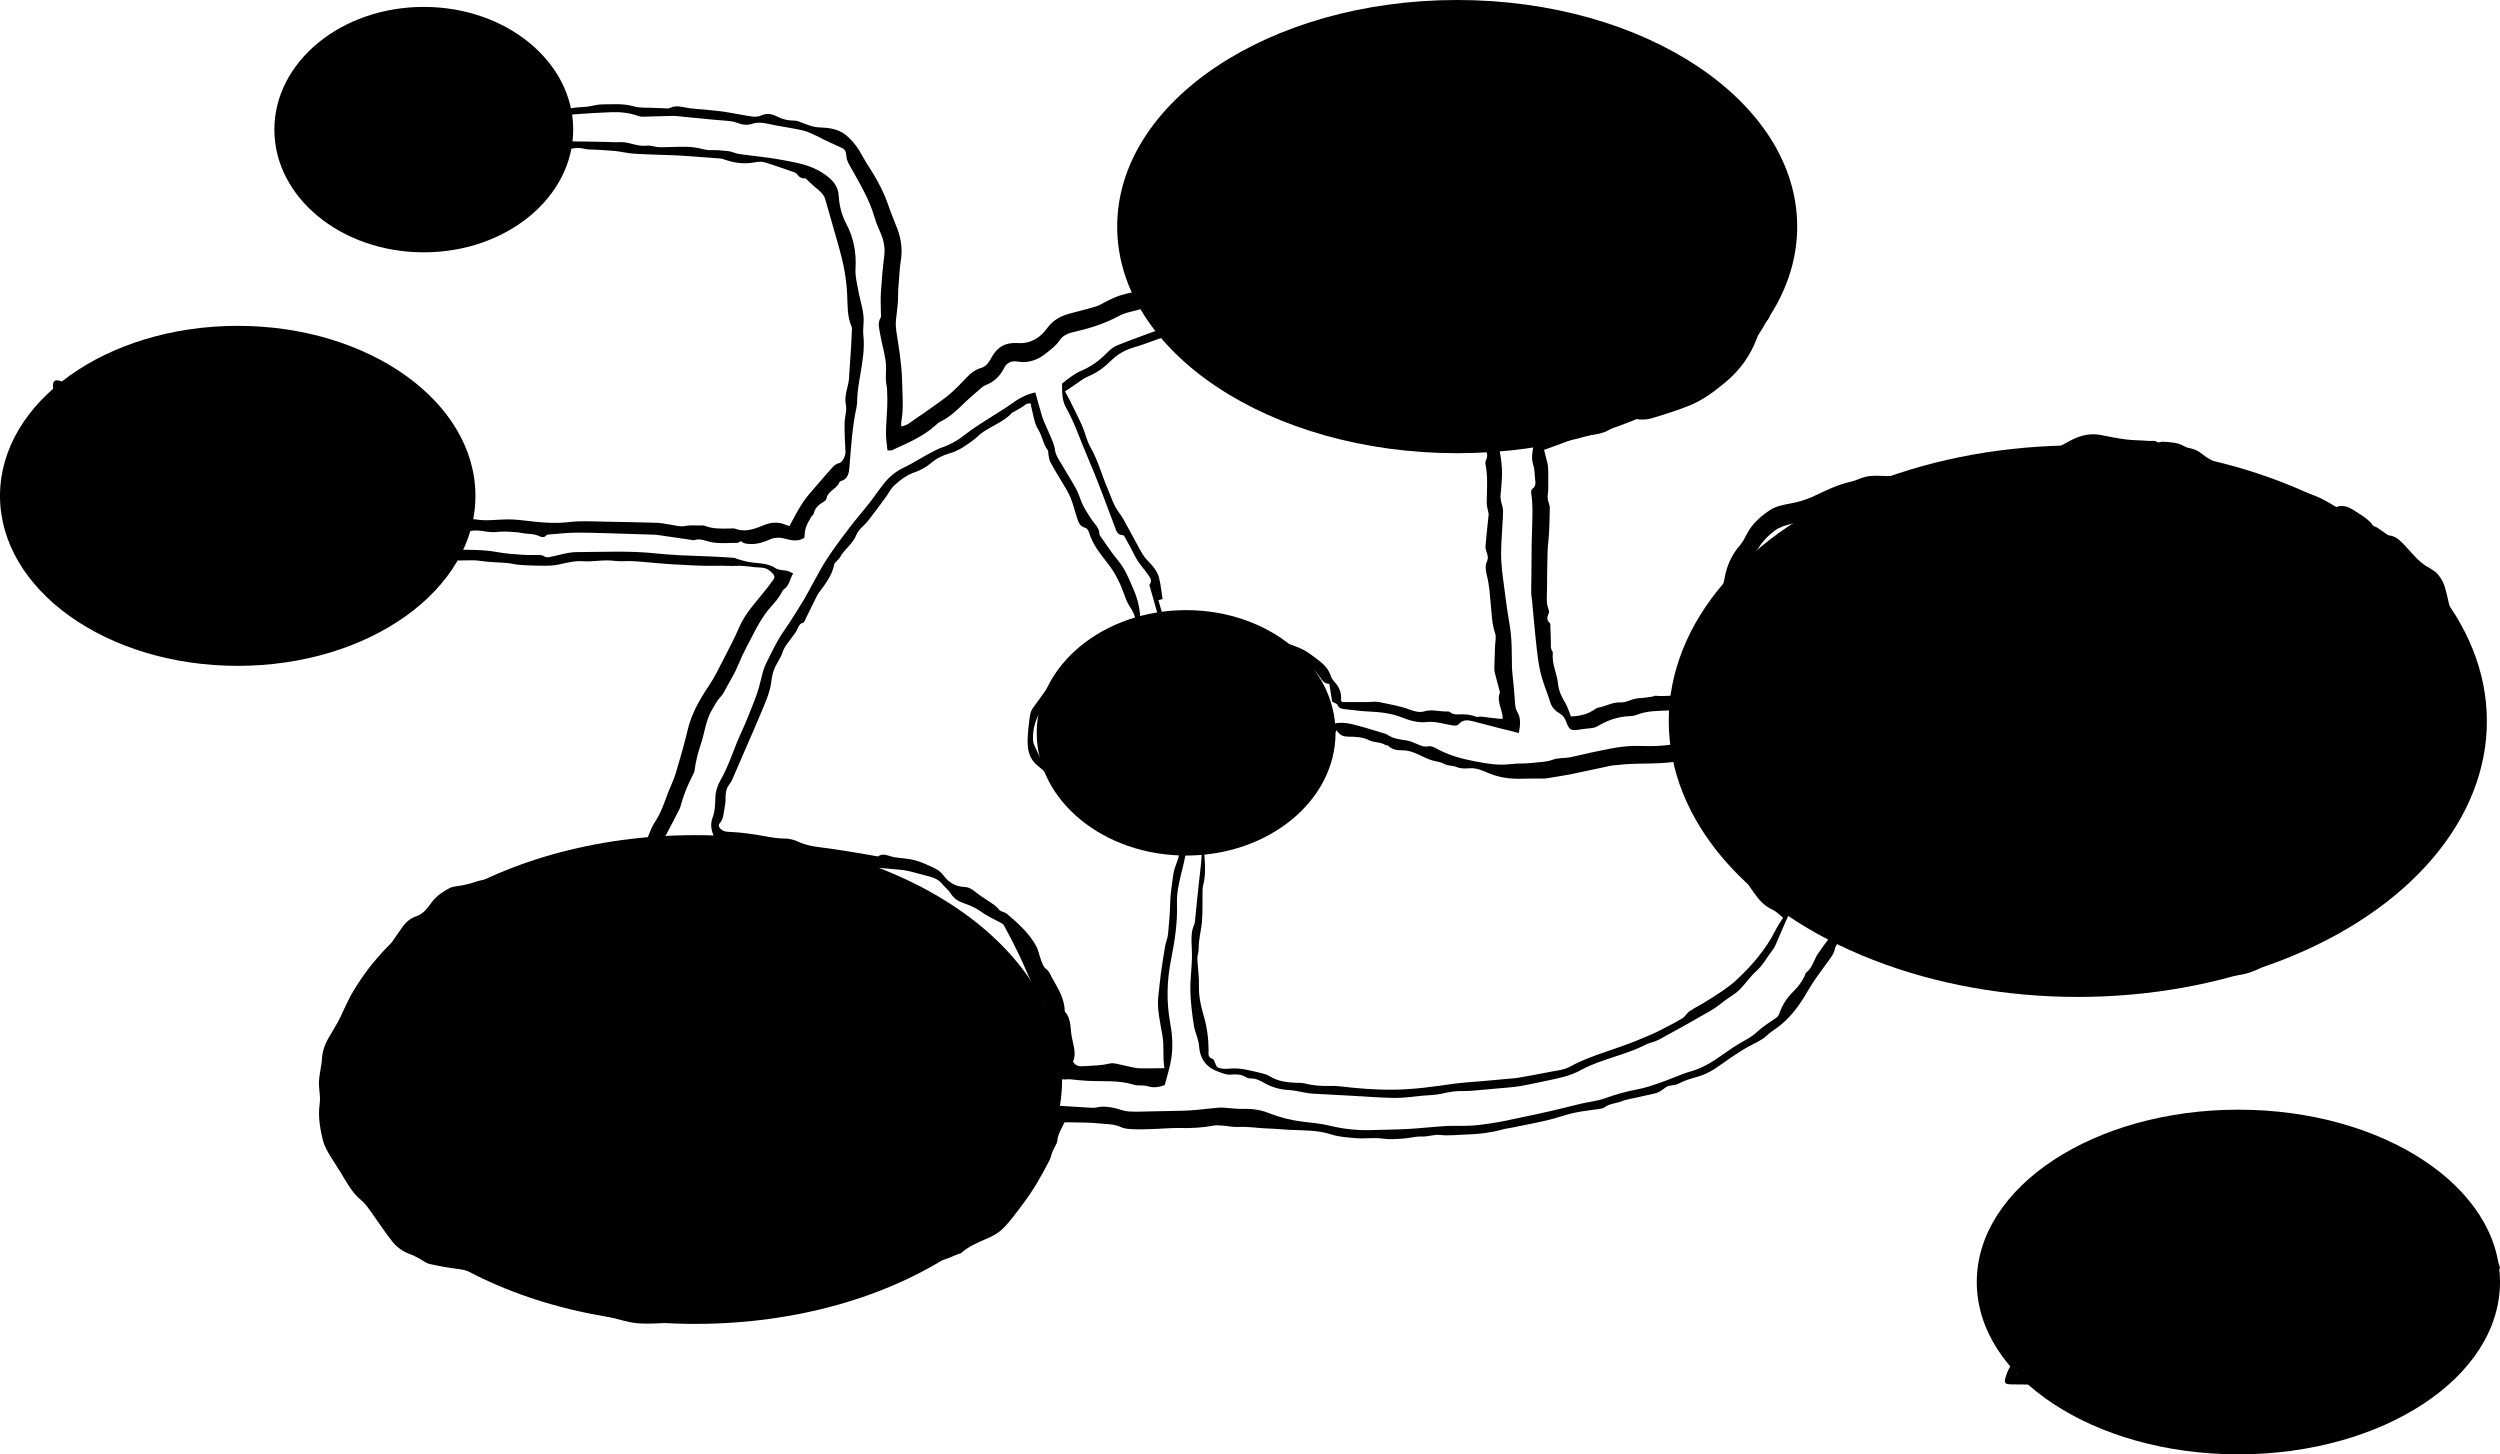 <?xml version="1.0" encoding="UTF-8"?>
<svg id="Layer_2" data-name="Layer 2" xmlns="http://www.w3.org/2000/svg" viewBox="0 0 1158.2 673.77">
  <g id="Layer_1-2" data-name="Layer 1">
    <g>
      <g>
        <path d="m365.68,243.81c2.22-3.96,4.03-7.72,6.33-11.14,2.07-3.07,4.66-5.79,7.07-8.62,1.97-2.33,3.99-4.62,6.03-6.9,1.01-1.13,1.92-2.25,3.65-2.58,1.55-.3,3.02-3.59,2.94-5.15-.23-4.37-.46-8.75-.43-13.12.02-2.95,1.17-6.03.6-8.8-.93-4.48,1.26-8.31,1.48-12.49.26-4.83.65-9.64.96-14.47.15-2.3.24-4.6.32-6.9.03-.77.19-1.64-.1-2.29-2.1-4.76-1.81-9.85-2.05-14.83-.35-7.4-1.69-14.58-3.72-21.67-2.14-7.46-4.31-14.92-6.4-22.4-.74-2.65-2.76-4.12-4.73-5.73-1.4-1.14-2.65-2.45-4.42-4.1-1.07.14-2.72-.12-3.86-1.81-.34-.5-1.02-.87-1.62-1.08-4.45-1.55-8.9-3.15-13.42-4.5-1.39-.41-3.05-.34-4.5-.05-5.01.99-9.79.32-14.53-1.38-1.11-.4-2.36-.43-3.56-.52-3.39-.28-6.79-.51-10.19-.75-2.84-.2-5.68-.44-8.52-.56-6.36-.27-12.73-.37-19.09-.75-2.94-.17-5.84-.93-8.78-1.24-3.05-.32-6.13-.43-9.2-.63-1.64-.11-3.35.03-4.92-.37-4.12-1.05-7.78-.08-11.32,1.99-.61.35-1.54.73-2.08.51-2.58-1.06-4.95.09-7.61.35-.56,3.31-2.56,5.71-4.7,8.06-1.09,1.2-2.1,2.57-2.75,4.03-2.15,4.83-6.62,7.13-10.58,10-.34.25-.8.46-1.21.47-4.05.15-7.63,1.87-11.31,3.3-.81.31-1.7.55-2.56.58-4.5.16-9,.23-13.51.34-2.08.05-4.19-.07-6.23.22-5.39.78-10.43-.71-15.55-1.96-3.07-.75-6.2-1.3-9.32-1.81-3.46-.56-7.1-.51-10.37-1.59-2.92-.97-5.65-2.88-8.08-4.86-2.01-1.63-3.36-4.04-5.15-5.97-1.94-2.09-4.03-4.04-6.09-6.02-1.16-1.11-2.37-2.17-3.57-3.24-2.59-2.32-4.56-4.94-5.76-8.34-.66-1.85-1.55-3.51-1.44-5.56.14-2.52.07-5.05.24-7.56.06-.95.41-1.94.84-2.8,1.66-3.32,3.4-6.59,5.11-9.88.46-.88,1.12-1.71,1.33-2.64.71-3.07,2.62-5.45,4.98-7.11,2.4-1.68,3.26-4,4.27-6.39,1.51-3.56,3.54-6.36,7.77-7.12,2.08-.37,4.17-1.35,5.96-2.52,3.37-2.2,7.27-2.4,10.94-3.43,3.31-.93,6.7-.91,10.09-.32.61.1,1.27-.19,1.91-.22,5.61-.29,11.17.18,16.71,1.11,6.1,1.02,11.22,4.26,16.55,7.04,1.17.61,2.38,1.12,3.59,1.64,3.05,1.31,5.87,2.92,8.27,5.3,2.33,2.31,5.11,4.19,7.29,6.62,4.08,4.56,8.01,9.28,11.03,14.64.63,1.13.99,2.42,1.37,3.67.34,1.13.54,2.3.76,3.27,5.11-.98,9.97-1.98,14.86-2.81,2.14-.36,4.34-.3,6.5-.57,2.25-.28,4.49-1.04,6.73-1.04,4.87,0,9.72-.51,14.6.89,3.18.91,6.72.56,10.11.75,1.84.1,3.68.17,5.52.23.32.01.7.03.97-.11,3.2-1.71,6.36-.35,9.55.06,2.44.32,4.92.4,7.37.65,3.04.31,6.08.59,9.1,1.05,4.12.63,8.2,1.52,12.32,2.11,1.33.19,2.91.11,4.09-.45,2.59-1.24,4.97-.79,7.28.38,2.56,1.31,5.21,1.98,8.07,1.97.54,0,1.1.03,1.6.21,2.35.82,4.64,1.83,7.03,2.48,1.64.45,3.41.47,5.13.57,4.22.24,7.99,1.27,11.27,4.32,2.71,2.52,4.73,5.31,6.45,8.55,2.25,4.22,5.19,8.08,7.38,12.33,1.65,3.2,3.32,6.53,4.45,9.86,1.33,3.91,2.91,7.7,4.4,11.53,1.95,5.03,2.57,10.19,1.64,15.57-.49,2.85-.56,5.77-.79,8.66-.16,2.05-.41,4.1-.38,6.15.06,4.06-.55,8.04-.99,12.04-.38,3.44.42,6.83.93,10.23.58,3.85,1.14,7.71,1.5,11.59.34,3.7.46,7.42.55,11.13.11,4.55.43,9.11-.44,13.64-.16.84-.11,1.72-.16,2.78,2.98-.34,4.83-2.32,6.93-3.7,4.1-2.7,8.07-5.6,12.07-8.46,3.46-2.47,6.5-5.39,9.45-8.48,2.44-2.55,4.82-5.39,8.6-6.42,2.44-.67,3.78-2.89,4.95-5.03,2.61-4.79,6.54-6.88,12.05-6.5,5.82.4,10.33-2.33,13.64-6.94,2.52-3.51,5.96-5.46,9.96-6.6,4.18-1.18,8.43-2.1,12.57-3.4,2.02-.63,3.84-1.92,5.79-2.82,1.97-.9,3.93-1.88,6-2.47,3.62-1.04,7.33-1.79,10.99-2.74.81-.21,1.55-.74,2.31-1.15,2.21-1.16,2.18-1.53.93-3.69-.79-1.35-1.58-2.98-1.55-4.47.05-2.76-.98-5.12-1.84-7.58-.46-1.32-.99-2.62-1.43-3.95-.54-1.63-1.05-3.27-1.51-4.92-.26-.94-.44-1.91-.6-2.87-.09-.54.16-1.29-.12-1.62-2.05-2.4-.57-5.6-1.92-8.13-.05-.09-.09-.21-.08-.32.14-4.36.13-8.73.49-13.07.21-2.59.79-5.19,1.55-7.68,1.67-5.44,4.43-10.42,7.76-14.97,1.85-2.52,4.44-4.6,6.99-6.49,8.74-6.48,18.52-10.75,29.04-13.53,5.83-1.54,11.52-3.62,17.32-5.27,2.83-.8,5.8-1.13,8.69-1.75,5.13-1.11,10.21-2.52,15.38-3.38,4.29-.71,8.69-.81,13.04-1.19,5.34-.47,10.67-1.22,16.02-1.37,6.02-.17,12.06.2,18.09.33,2.08.04,4.16.04,6.24.11,7.56.26,15.13.36,22.67.86,8.63.58,17.24,1.47,25.85,2.31,5.62.55,11.22,1.5,16.85,1.81,5.75.31,11.53-.05,17.29.1,2.36.06,4.81.34,7.03,1.09,10.09,3.39,20.37,6.38,29.79,11.47,4.32,2.33,8.95,4.16,12.75,7.4,1.32,1.12,2.58,2.32,3.91,3.42,4.74,3.89,9.5,7.77,14.28,11.61,1.89,1.52,3.62,3.08,4.82,5.29,1.08,1.98,2.78,3.61,4.02,5.51,2.9,4.45,4.43,9.55,5.49,14.61.73,3.44,1.04,7.16-.06,10.93-1.07,3.68-.59,7.82-1.62,11.51-.72,2.55-.36,5.14-1.32,7.69-1.35,3.58-1.91,7.47-2.62,11.27-.52,2.78-1.73,5.16-3.49,7.3-.92,1.12-1.71,2.12-1.16,3.82.69,2.15-1.35,3.5-2.13,5.2-1.03,2.23-2.84,4.13-3.67,6.41-3.04,8.32-8.16,15.18-14.85,20.71-5.1,4.22-10.52,8.26-16.76,10.71-5.66,2.23-11.48,4.1-17.33,5.8-2.15.62-4.67.76-6.85.3-2.96-.62-5.04.88-7.31,1.99-2.64,1.29-5.03,3.18-7.77,4.15-2.83,1-5.92,1.3-8.93,1.7-1.5.2-2.87.29-4.37.96-4.56,2.03-9.33,3.59-14.45,5.5.26,1.03.59,2.24.87,3.46.36,1.56.92,3.13.99,4.71.16,3.48.07,6.97.06,10.46,0,.54-.09,1.09-.17,1.63-.27,1.79-.05,2.98.7,5.25.26.8.21,1.72.19,2.59-.09,3.58-.16,7.17-.35,10.75-.14,2.62-.57,5.22-.65,7.84-.17,5.95-.24,11.91-.28,17.87-.02,3.14-.5,6.33.74,9.39.23.56.23,1.4-.02,1.94-.76,1.67-.92,3.1.66,4.43.29.24.14,1.03.16,1.57.1,2.48.23,4.96.25,7.44,0,1.39-.19,2.78.71,4.01.12.17.22.42.2.62-.6,5.12,1.99,9.72,2.45,14.69.29,3.08,1.73,5.94,3.36,8.67,1.1,1.85,1.7,4.01,2.58,6.18,4.12-.17,7.96-1,11.32-3.51.34-.26.77-.47,1.19-.54,3.62-.65,6.84-2.72,10.77-2.48,2.04.12,4.14-1.17,6.25-1.64,1.48-.33,3.03-.33,4.54-.51,1.19-.14,2.39-.31,3.57-.5.53-.09,1.06-.46,1.56-.41,4.88.52,9.8-.75,14.69.36,1,.23,2.15-.13,3.22-.31,1.13-.19,1.56-.86,1.6-2.08.11-3.38.21-6.78.64-10.13.8-6.17,1.93-12.26,4.18-18.15,3.07-8.05,6.18-16.07,7.74-24.66.97-5.32,3.21-10.35,6.91-14.6,1.41-1.62,2.4-3.64,3.42-5.57,2.49-4.7,6.41-8.12,10.68-10.93,2.52-1.66,5.83-2.35,8.89-2.91,3.86-.71,7.46-1.66,11.09-3.37,5.59-2.63,11.14-5.48,17.33-6.79,2.35-.5,4.56-1.79,7.03-2.34,3.28-.74,6.5-.39,9.75-.32,1.06.02,2.16-.09,3.16.17,1.52.41,2.97,1.09,4.73,1.76,3.32-.77,7.01-1.76,10.76-2.46,1.87-.35,3.92-.56,5.75-.16,2.99.64,5.44-.69,8.1-1.42,3.99-1.09,8-2.19,12.06-2.99,2.98-.59,6.11-.46,9.08-1.09,3.68-.78,7.42-1.67,10.83-3.2,2.33-1.04,4.67-.97,6.98-1.42,4.2-.83,8.03-2.45,11.68-4.59,4.92-2.88,10.03-4.74,15.86-3.63,3.91.74,7.82,1.59,11.76,2.08,3.5.44,7.06.37,10.58.68,1.33.12,2.73-.38,4.05.59.48.36,1.61-.29,2.42-.23,3.43.27,6.87.25,10.03,2.15,1.51.91,3.56.89,5.2,1.65,1.62.76,3.1,1.89,4.51,3.01,1.62,1.28,3.64,1.81,5.14,3.5,1.34,1.51,3.57,2.52,5.59,3.05,2.55.67,4.54,2.42,7.24,2.86,3.34.55,6.6,1.82,9.76,3.12,2.26.93,4.57,1.78,6.79,2.96,2.4,1.28,5.56,1.18,8.41,1.51,1.15.13,2.46-.56,3.52-.25,2.51.73,4.98,1.71,7.35,2.83,2.21,1.05,4.28,2.42,6.85,3.9,3.98-1.66,7.28.91,10.81,3.19,2.31,1.49,4.52,2.92,6.1,5.24.37.54,1.35.63,1.98,1.03,1.26.82,2.46,1.73,3.71,2.57.62.42,1.25,1.02,1.92,1.1,3.04.35,4.87,2.18,6.93,4.31,3.46,3.57,6.4,7.75,10.89,10.29,1.77,1,3.67,2.09,4.91,3.63,1.45,1.81,2.68,4.05,3.24,6.29,1.36,5.36,2.77,10.8,3.24,16.28.64,7.48.85,15.03-.69,22.52-1.01,4.89-1.53,9.89-2.31,14.83-.15.96-.48,1.9-.69,2.86-.27,1.24-.52,2.48-.75,3.73-.2,1.07-.27,2.16-.54,3.2-1.15,4.47-2.33,8.93-3.53,13.39-.2.73-.71,1.38-.84,2.11-.25,1.39-2.34,2.22-1.23,4.07.1.16-.66.77-.92,1.22-1.32,2.36-2.74,4.68-3.87,7.13-1.31,2.83-2.26,5.82-3.53,8.67-1.53,3.44-2.88,7.03-4.97,10.12-1.68,2.49-1.55,6.1-4.72,7.63-.83,3.69-4.3,5.3-6.22,8.01-1.51,2.14-3.45,4.24-4.29,6.94-1.48,4.76-4.91,8.19-8.35,11.59-.66.65-1.15,1.47-1.78,2.15-.65.71-1.3,1.44-2.06,2-3.33,2.45-6.7,4.83-10.05,7.25-.26.19-.64.42-.68.68-.52,3.25-3.2,4.82-5.39,6.65-2.94,2.45-6.06,4.7-9.25,6.83-1.33.89-3.05,1.17-4.55,1.83-1.59.7-3.24,1.34-4.65,2.32-4.73,3.3-9.97,5.05-15.68,5.46-1.08.08-2.2-.11-3.27-.33-3.39-.72-6.8-1.4-10.14-2.32-3.77-1.03-7.55-.95-11.37-.64-3.6.29-7.16.71-10.79-.03-1.54-.31-3.23.06-4.85.19-4,.32-7.88-.53-11.62-1.64-5.28-1.56-10.61-1.28-15.96-1.25-2.52.02-4.92.02-7.41-.82-2.83-.96-5.89-1.24-8.85-1.81-.22-.04-.47-.03-.64-.14-3.91-2.73-7.77-1.03-11.25.63-5.82,2.78-11.85,2.67-17.99,2.45-1.21-.04-2.41-.01-3.62-.03-1.51-.02-3.01-.05-4.52-.11-.77-.03-1.54-.25-2.29-.17-5.23.55-10.44,1.35-15.68,1.67-3.6.22-7.23-.19-10.85-.31-1.91-2.01-4.72-.82-6.98-2.03-2.04-1.09-4.55-1.3-6.83-1.99-2.87-.87-5.75-1.76-8.57-2.8-3.14-1.15-6.63-1.34-9.5-3.99-.61,1.17-1.27,1.97-1.44,2.86-.48,2.49-1.97,4.27-3.41,6.25-3.21,4.41-6.51,8.73-9.26,13.53-4.06,7.09-8.96,13.71-16.08,18.26-1.82,1.17-3.28,2.92-5.12,4.05-2.78,1.72-5.83,2.99-8.6,4.71-3.68,2.28-7.27,4.73-10.79,7.26-3.19,2.3-6.43,4.23-10.34,5.32-3,.84-6.1,1.72-8.95,3.26-1.74.94-4.33.52-5.83,1.65-1.61,1.21-3.09,2.4-5.04,2.85-3.5.82-7.03,1.54-10.53,2.33-1.5.34-3.05.58-4.46,1.16-2.8,1.17-6.02,1.08-8.55,3.08-.62.49-1.66.51-2.52.65-3.78.59-7.61.93-11.33,1.76-4.15.92-8.17,2.43-12.31,3.4-5.8,1.36-11.66,2.46-17.49,3.65-.85.17-1.74.2-2.56.44-5.93,1.7-12,2.43-18.15,2.59-3.83.1-7.72.62-11.49.18-3.01-.35-5.69.86-8.62.73-2.81-.13-5.65.75-8.5.93-3.16.2-6.41.51-9.5.04-4.17-.63-8.28.15-12.4-.21-3.9-.34-7.8-.53-11.62-1.76-6.22-2.02-12.76-1.82-19.21-2.1-3.25-.14-6.5-.54-9.75-.61-4.65-.1-9.24-1-13.92-.73-2.54.15-5.12-.47-7.69-.65-1.42-.1-2.89-.21-4.26.06-5.08,1-10.19,1.19-15.35,1.08-3.69-.08-7.39.3-11.09.42-3.24.11-6.5.28-9.73.16-2.16-.07-4.51-.13-6.39-1.02-3.2-1.5-6.56-1.29-9.84-1.67-3.97-.45-8-.38-12-.5-1.48-.05-2.96,0-4.27,0-1.43,3.01-3.08,5.44-3.32,8.51-.09,1.12-.91,2.18-1.4,3.27-.31.69-.68,1.36-.95,2.07-.45,1.23-.69,2.56-1.28,3.7-3.57,6.92-7.34,13.69-12.08,19.93-3.16,4.16-6.13,8.49-9.89,12.08-2.06,1.97-4.84,3.35-7.51,4.49-3.98,1.7-7.89,3.43-11.22,6.26-.17.14-.34.32-.53.37-3.84,1.15-7.29,3.64-11.56,3.35-.62-.04-1.42.02-1.85.38-4.05,3.38-9.01,4.6-13.88,6.11-1.74.54-3.27,1.71-4.98,2.34-1.6.58-3.34.75-4.98,1.24-1.12.33-2.18.86-3.24,1.37-.86.41-1.64,1.18-2.52,1.32-3.06.47-5.73,2.02-8.62,2.93-.72.23-1.48.59-2.2.53-2.24-.18-3.89,1.28-5.83,1.92-2.17.72-4.31,1.59-6.53,2.1-3.48.8-7.01,1.45-10.55,1.98-2.03.3-4.17-.04-6.17.36-4.89.99-9.72,2.27-14.58,3.4-6.17,1.44-12.35,2.35-18.78,2.02-5.33-.27-10.71.47-16.08.68-5.71.22-11.47.82-17.13.37-4.75-.38-9.39-2.06-14.09-3.15-5.54-1.29-11.1-2.54-16.63-3.88-1.79-.43-3.54-1.02-5.28-1.65-1.95-.71-3.87-1.52-5.78-2.32-.8-.34-1.82-.6-2.29-1.23-2.86-3.81-7.24-4.48-11.36-5.21-5.4-.96-10.83-1.69-16.02-3.53-1.02-.36-1.92-1.04-2.89-1.52-2.74-1.35-5.57-2.26-8.67-2.63-4.56-.54-9.09-1.38-13.57-2.39-1.62-.37-3.04-1.62-4.57-2.42-1.36-.71-2.7-1.52-4.14-2.01-3.38-1.16-6.27-3.21-8.4-5.87-3.82-4.78-7.12-9.98-10.72-14.94-1.14-1.57-2.38-3.14-3.86-4.36-4.34-3.57-6.77-8.49-9.62-13.12-1.88-3.05-3.94-6.01-5.7-9.13-1.06-1.88-1.99-3.93-2.48-6.02-1.23-5.33-2.11-10.69-1.33-16.25.34-2.43.02-4.99-.24-7.47-.49-4.68,1.06-9.13,1.32-13.71.27-4.79,2.5-8.66,4.97-12.63,2.94-4.73,5.31-9.83,7.73-14.87,2.43-5.07,6.04-9.32,9.09-13.96,2.63-4.01,6.93-6.33,9.43-10.37,1.9-3.07,4-6.02,6.08-8.97,1.62-2.3,3.72-4.07,6.42-4.96,3.36-1.11,5.22-3.91,7.13-6.49,2.17-2.94,5.1-4.85,8.15-6.5,1.8-.97,4.14-.91,6.23-1.37,1.71-.38,3.45-.73,5.1-1.32,4.07-1.45,8.35-1.83,12.56-2.62,3-.57,6.13-.83,8.94-1.92,3.3-1.28,6.65-2.01,10.11-2.44,2.03-.25,4.08-.49,6.13-.53,5.66-.1,10.92-1.85,16.2-3.66,4.14-1.42,8.29-2.86,12.82-2.49,1.04.09,2.15-.36,3.2-.66,1.58-.45,3.11-1.08,4.7-1.46,3.34-.78,5.14-3.03,6.32-6.07.79-2.03,1.59-4.13,2.8-5.92,2.91-4.32,4.48-9.19,6.3-13.98,1.13-2.96,2.58-5.82,3.49-8.85,1.98-6.61,3.91-13.25,5.49-19.96,1.77-7.51,5.44-13.97,9.69-20.29,2.86-4.25,5.08-8.93,7.44-13.5,2.35-4.54,4.71-9.09,6.73-13.78,3.01-6.99,8.35-12.26,12.87-18.14.93-1.21,1.83-2.45,2.77-3.66.85-1.1.98-2.06-.1-3.19-1.49-1.57-3.01-2.64-5.36-2.71-3.77-.11-7.55-1-11.29-.82-2.9.14-5.79-.12-8.68-.04-6.96.19-13.95-.27-20.91-.67-6.1-.35-12.17-1.05-18.27-1.45-2.92-.19-5.9.25-8.78-.15-4.99-.7-9.9.55-14.91.17-3.74-.28-7.62.84-11.38,1.6-3.53.71-7.06.47-10.59.43-2.62-.03-5.23-.2-7.84-.43-1.62-.14-3.22-.63-4.84-.77-4.12-.36-8.3-.33-12.37-.97-4.38-.69-8.74.12-13.06-.39-3.67-.43-6,1.5-8.17,3.89-3.77,4.14-7.91,7.85-12.34,11.26-1.29,1-2.6,1.98-3.85,3.03-2.74,2.29-5.9,3.66-9.25,4.86-2.43.87-4.68,2.33-6.91,3.69-3.93,2.41-7.82,4.55-12.72,4.64-2.88.06-5.77,1.19-8.59,2.07-2.89.91-5.76,1.29-8.78.96-4.58-.49-9.17-1.11-13.76-1.23-7.52-.19-15.05-.34-22.57.53-2.13.25-4.35-.22-6.52-.43-2.51-.24-4.92-.35-7.48.27-2.7.65-5.54.75-8.45.46-6.3-.65-12.65-.93-18.98-.96-2.46-.01-4.73-.5-7.05-1.02-2.43-.55-4.84-1.29-7.31-1.59-3.81-.46-6.81-1.98-8.69-5.43-1.78-3.26-4.65-5.54-7.45-7.8-1.61-1.3-2.83-2.71-4-4.45-3.36-4.99-5.57-10.54-8.33-15.81-.88-1.68-1.05-3.78-1.35-5.72-.22-1.37-.11-2.8-.16-4.2-.22-5.61,1.18-10.91,3.2-16.07,1.14-2.92,2.44-5.78,3.59-8.7.27-.69.31-1.51.27-2.26-.18-3.28-.52-6.55-.63-9.83-.12-3.95-.25-7.92-.04-11.86.29-5.59.89-11.16,1.31-16.74.06-.75-.14-1.52-.16-2.28-.06-2.2.93-2.95,3.13-2.38.42.11.84.28,1.22.48,3.3,1.76,6.67,3.4,9.86,5.34,2.2,1.34,4.11,3.14,6.22,4.64,2.76,1.97,5.59,3.84,8.57,5.87,3.37-5.61,6.69-10.95,7.56-17.5.46-3.46,1.46-6.89,2.63-10.19,1.26-3.55,3.38-3.82,6.19-1.35,2.26,1.98,3.96,4.27,5.2,7.01,1.94,4.28,4.09,8.45,6.2,12.65.42.84,1.01,1.59,1.76,2.77.59-1.14,1.02-1.85,1.35-2.61,1.32-3.04,2.89-5.84,5.31-8.23,1.77-1.75,3.08-3.97,4.56-6.01,1.28-1.76,2.4-3.64,3.77-5.33,1.7-2.09,5.43-2.03,7.68.23,2.35,2.36,3.79,5.31,4.89,8.45,2.02,5.76,4.17,11.47,6.2,17.23,1.08,3.08,2.18,6.16,2.99,9.32.74,2.88,2.76,4.3,5.78,4.43,2.28.1,4.23-.44,6.29-1.19,1.18-.43,2.6-.31,3.9-.29,3.81.06,7.62.22,11.43.29.53.01,1.09-.19,1.6-.4,6.29-2.52,12.64-2.6,19.15-.87,2.53.67,5.05,1.11,7.39,2.45,1.88,1.08,4.05,1.71,6.34,1.12.41-.1.9-.07,1.31.05,4.02,1.22,8.34,1.91,11.99,3.85,7.56,4.02,13.49,9.7,14.98,18.75.36,2.16,1,4.27,1.27,6.44.3,2.35.33,4.74.51,7.54,1.64-.14,3.45-.3,5.26-.46,1.09-.1,2.23-.44,3.27-.25,4.95.92,9.86.04,14.79.01,3.39-.02,6.8.37,10.17.79,6.23.77,12.38,1.2,18.7.43,5.41-.66,10.95-.23,16.44-.16,8.07.11,16.15.3,24.22.53,1.63.05,3.25.45,4.88.66,2.69.35,5.52,1.33,8.04.81,2.54-.52,4.91-.15,7.34-.24.54-.02,1.13-.04,1.61.15,3.98,1.56,8.13,1.33,12.28,1.24.55-.01,1.16-.13,1.64.06,4.6,1.8,8.81.33,13.01-1.42,3.47-1.45,6.96-1.91,10.54-.37.59.25,1.23.41,1.77.59Zm122.27,268.31c5.86.36,11.45.72,17.05,1.05.96.06,1.97.13,2.89-.09,2.81-.68,5.57-.35,8.31.22,2.17.45,4.27,1.42,6.45,1.59,3.35.26,6.74.06,10.12,0,5.24-.08,10.47-.18,15.71-.33,2.27-.07,4.54-.25,6.8-.46,3.13-.29,6.25-.73,9.38-.95,1.57-.11,3.17.13,4.76.22,1.95.12,3.9.41,5.84.35,4.19-.12,8.21.24,12.19,1.82,5.1,2.03,10.43,3.41,15.92,4.09,4.25.53,8.55.87,12.69,1.88,6.36,1.55,12.75,2.23,19.27,2.03,5.71-.17,11.43-.21,17.14-.52,5.79-.32,11.57-1.02,17.36-1.35,4.16-.24,8.36.08,12.51-.24,10.54-.82,20.77-3.46,31.08-5.6,6.44-1.34,12.8-3.06,19.22-4.56,3.63-.85,7.43-1.19,10.9-2.45,4.87-1.77,9.77-3.16,14.87-4.11,3.86-.71,7.62-2.05,11.34-3.33,4.56-1.58,8.94-3.72,13.56-5.03,5.32-1.51,9.84-4.25,14.26-7.4,3.3-2.35,6.64-4.69,10.19-6.61,2.42-1.31,4.61-2.7,6.64-4.6,2.44-2.29,5.38-4.06,8.17-5.97.85-.58,1.38-1.11,1.74-2.17,1.36-4.01,3.66-7.57,6.7-10.46,2.14-2.03,3.7-4.32,5-6.88.3-.58.38-1.4.84-1.75,2.87-2.21,3.44-5.79,5.3-8.56,3.31-4.91,7-9.55,10.64-14.23.43-.55,1.64-.96,2.29-.76,1.75.53,3.63,1.12,5,2.24,1.8,1.47,3.85,2.08,5.94,2.64,3.21.86,6.51,1.41,9.72,2.27,2.56.69,5.09,1.56,7.56,2.52,3.04,1.18,6.27,1.6,9.4,1.62,4.54.04,9.13-.39,13.61-1.15,2.83-.48,5.59-.33,8.38-.36,4.04-.05,8.08.16,12.12.05,2.28-.06,4.62-.3,6.82-.87,3.79-.98,7.25-2.88,11.19-3.61,2.23-.41,4.25-.7,6.24.17,6.79,2.97,13.97,3.85,21.25,3.9,4.31.03,8.55.07,12.76,1.21,2.92.79,5.95,1.26,8.96,1.63,1.82.23,3.84-.47,5.5.07,3.65,1.19,7.29.23,10.71-.18,6.53-.78,12.65.26,18.69,2.16,5.57,1.75,10.79,1.77,15.92-1.23,2.46-1.44,4.93-2.93,7.57-3.95,4.53-1.75,8.66-4.06,12.12-7.44,3.2-3.13,6.17-6.5,9.34-9.66,1.44-1.44,3.09-2.67,4.72-3.91,1.45-1.1,3.15-1.91,4.45-3.16,3.2-3.06,5.47-6.81,7.72-10.61,2.33-3.94,4.89-7.77,7.68-11.4,4.78-6.22,9.02-12.67,11.6-20.17,1.45-4.23,3.21-8.41,5.26-12.38,3.15-6.11,5.96-12.3,7.27-19.08.76-3.97,1.55-7.95,2.25-11.93,1.46-8.3,3.51-16.53,3.37-25.05-.06-3.92.14-7.87-.34-11.74-.47-3.76-1.82-7.41-2.52-11.16-.56-2.98-2.21-4.76-4.81-6.14-1.98-1.05-3.82-2.51-5.44-4.08-1.56-1.51-2.97-3.27-4.07-5.14-1.93-3.3-5.24-4.72-8.39-5.93-4.65-1.79-8.29-4.85-11.91-7.99-2.45-2.13-4.99-3.78-8.31-4.17-3.12-.36-6.07-1.04-8.86-2.9-2.37-1.58-5.04-3.09-8.21-3.04-2.05.04-4.16-.1-6.16-.53-2.76-.6-5.48-1.47-8.16-2.39-2.56-.88-5.01-2.08-7.58-2.94-3.33-1.12-6.87-1.69-10.04-3.13-4.53-2.06-8.81-4.68-13.19-7.07-1.15-.63-2.36-1.19-3.42-1.96-3.92-2.84-8.23-4.67-13.05-5.17-3.69-.39-7.39-.78-11.09-1.04-3.44-.24-6.96.05-10.33-.56-3.76-.68-7.62-.94-11.27-1.81-3.4-.81-5.88.31-8.62,1.55-.5.23-1.01.42-1.5.66-5.86,2.83-11.52,6.29-18.4,6.01-.51-.02-1.05.32-1.54.56-4.12,2.11-8.72,2.63-13.08,3.92-1,.3-2.07.62-3.09.59-4.76-.14-9.26,1.22-13.82,2.24-1.04.23-2.35.12-3.09.72-2.65,2.14-5.76,1.55-8.73,1.88-3.5.39-7.11-.53-10.54,1.14-1.5.73-3.4,1.23-5.02,1.01-5.13-.69-10.15-1.98-15.39-2.12-1.96-.05-3.76.58-4.68,1.67-1.93,2.27-4.09,2.74-6.73,2.35-2.02-.3-4.03-.29-5.64,1.08-1.63,1.39-3.47,1.67-5.5,1.83-1.71.14-3.61.37-5.01,1.24-3.32,2.05-6.92,3-10.64,3.91-2.73.67-5.66,1.53-7.83,3.17-2.73,2.07-5.31,4.53-7.2,7.55-1.15,1.83-2.71,3.45-3.61,5.39-2.07,4.46-3.77,9.09-5.75,13.59-3.41,7.75-5.62,15.83-7.19,24.13-.44,2.34-1.24,4.62-1.85,6.93-.19.74-.34,1.49-.45,2.24-.27,1.94-.53,3.88-.74,5.82-.33,3.21-1.02,6.46-.76,9.62.15,1.77-.04,3.15-.78,4.82-6.85,1.32-13.7,2.85-20.74,3.21-4.91.25-9.88.08-14.59,1.95-1,.4-2.12.64-3.19.67-5.62.16-10.7,1.95-15.47,4.82-.72.43-1.63.61-2.48.74-1.62.25-3.27.28-4.88.56-4.86.84-5.38.61-7.11-3.89-.56-1.47-1.3-2.53-2.79-3.41-1.93-1.14-3.65-2.73-4.39-5.15-1.08-3.55-2.5-6.98-3.61-10.52-1.88-6.01-2.44-12.27-3.11-18.48-.66-6.17-1.17-12.36-1.76-18.54-.09-.97-.35-1.93-.35-2.89-.02-2.83.05-5.66.08-8.49.04-4.59.05-9.18.11-13.77.04-2.94.16-5.87.23-8.81.14-5.15.4-10.3-.44-15.42-.11-.65.1-1.71.56-2.04,1.68-1.2,1.47-2.78,1.26-4.44-.27-2.18-.15-4.47-.83-6.51-1.03-3.11-.48-6.02.11-9.03.65-3.31,1.05-6.54,5.01-7.95,2.9-1.03,5.42-3.17,8.33-4.12,3.59-1.18,7.41-1.66,11.14-2.41,1.81-.36,3.77-.34,5.41-1.05,2.68-1.16,5.2-2.71,7.72-4.21,2.78-1.66,5.81-2.63,8.98-2.68,5.16-.09,10.15-.49,14.92-2.85,2.97-1.47,6.49-1.88,9.36-3.49,4.35-2.44,8.6-5.22,12.44-8.4,4.48-3.71,7.75-8.54,10.35-13.77,1.11-2.24,2.23-4.49,3.44-6.67,1.49-2.67,3.68-5.11,4.51-7.96,1.83-6.26,5.08-12.07,5.72-18.73.36-3.74,1.55-7.39,2.16-11.12.56-3.4.74-6.85,1.3-10.25.33-1.98.66-3.84-.17-5.78-2.05-4.77-3.08-9.98-6.63-14.09-1.62-1.87-2.68-4.21-4.11-6.26-2.45-3.53-4.15-7.67-8.1-9.99-.19-.11-.34-.28-.52-.41-1.49-1.04-3.02-2.03-4.47-3.12-2.17-1.63-4.7-2.99-6.32-5.06-2.87-3.64-6-6.71-10.34-8.49-.98-.4-2.07-1.09-2.6-1.95-2.18-3.56-5.84-3.83-9.26-3.97-2.94-.12-5.57-.99-8.26-1.83-2.38-.75-4.68-1.76-7.07-2.47-1.11-.33-2.35-.31-3.53-.29-2.93.04-5.91.55-8.78.2-6.67-.82-13.28-1.38-19.93.11-.82.18-1.74-.04-2.61-.11-1.08-.1-2.17-.42-3.23-.33-2.7.22-5.38.65-8.07.92-3.78.38-7.56.74-11.37.2-2.37-.33-4.8-.21-7.14-.64-2.78-.51-5.47-1.54-8.24-2.07-2.66-.51-5.39-.74-8.1-.96-2.49-.2-5-.23-7.5-.32-4.08-.15-8.17-1.51-12.26.11-.55.22-1.3-.02-1.95-.1-1.15-.13-2.31-.44-3.46-.43-2.18.03-4.36.34-6.54.36-5.35.05-10.55,1.2-15.76,2.22-3.07.6-6.06,1.57-9.1,2.33-.5.12-1.05,0-1.57.05-5.85.49-11.82-.06-17.48,2.15-1.51.59-3.23.65-4.84,1.01-1.9.43-3.94.61-5.63,1.46-5.55,2.79-11.39,3.66-17.51,3.63-4.09-.02-8.07.12-11.43,3.44-2.76,2.73-6.48,4.46-9.46,6.99-3.36,2.86-7.33,5.2-9.11,9.66-1.25,3.13-3.14,6.03-4.2,9.21-1.97,5.94-1.68,12.17-1.03,18.26.47,4.38,1.93,8.65,2.98,12.96.93,3.82,1.95,7.62,2.82,11.45.76,3.33,1.99,6.3,4.12,9.12,1.25,1.65,1.19,4.31,1.59,6.54.07.39-.4,1.05-.79,1.32-.89.62-1.87,1.46-2.86,1.53-1.59.12-2.49,1.15-3.71,1.81-2.48,1.34-5.14,2.37-7.76,3.46-3.73,1.56-7.88,1.71-11.54,3.71-6.85,3.74-14.27,5.96-21.88,7.67-2.01.45-4.39,1.73-5.45,3.36-1.74,2.69-4.17,4.43-6.5,6.31-3.78,3.06-8.34,4.69-13.09,3.82-3.21-.58-5.24.82-6.27,2.88-1.93,3.83-4.59,6.44-8.51,7.98-.9.35-1.74.98-2.46,1.64-2.4,2.16-4.92,4.17-7.26,6.44-3.45,3.35-7,6.87-11.54,8.96-.77.36-1.41,1.04-2.06,1.63-5.85,5.31-13.07,8.23-20.09,11.5-.54.25-1.28.09-2.17.12-.26-2.71-.72-5.31-.7-7.91.04-4.22.46-8.44.6-12.67.09-2.59.02-5.2-.1-7.79-.06-1.4-.51-2.79-.55-4.19-.09-2.93.31-5.92-.09-8.8-.61-4.3-1.88-8.51-2.6-12.8-.4-2.42-1.22-4.96.3-7.37.2-.31.12-.82.12-1.24-.02-3.46-.25-6.93-.04-10.37.35-5.65.84-11.29,1.56-16.9.46-3.6-.16-6.91-1.49-10.19-1.02-2.52-2.21-4.99-2.95-7.59-2.5-8.82-7.31-16.51-11.69-24.41-.71-1.28-1.25-2.35-1.38-3.86-.12-1.38-.2-3.16-1.93-3.94-2.78-1.26-5.55-2.54-8.31-3.85-1.08-.51-2.09-1.18-3.19-1.65-2.28-.98-4.52-2.22-6.92-2.75-5.44-1.21-11-1.89-16.44-3.12-2.36-.54-4.55-.66-6.79.08-2.45.81-4.75.45-7.08-.45-1.1-.42-2.3-.68-3.47-.81-2.61-.29-5.25-.43-7.87-.67-4.37-.41-8.74-.86-13.12-1.28-1.75-.17-3.5-.45-5.25-.43-4.5.05-9.01.27-13.51.36-.87.02-1.8-.05-2.6-.34-4.09-1.52-8.34-1.91-12.64-1.75-5.67.22-11.34.59-17.01.99-1.07.08-2.13.52-3.15.9-4.28,1.58-8.42,3.19-13.24,3.03-4.24-.14-5.82-2.17-6.1-5.73-.64-8.04-3.83-14.5-10.33-19.31-.6-.45-1.01-1.14-1.57-1.65-.79-.72-1.59-1.44-2.46-2.06-1.34-.95-2.71-1.86-4.13-2.7-1.41-.84-2.87-1.61-4.34-2.35-1.85-.93-3.89-1.56-5.57-2.72-4.98-3.43-10.42-5.78-16.35-6.6-4.55-.63-9.2-.63-13.81-.81-6.85-.27-13.62.11-20.11,2.68-3.06,1.21-6.22,2.18-9.22,3.52-1.98.89-3.72,2.13-3.49,4.91.12,1.46-.54,2.88-1.62,4.14-1.85,2.17-3.44,4.55-5.06,6.9-.49.71-.74,1.58-1.03,2.41-.51,1.41-.73,2.97-1.49,4.22-1.64,2.68-2.93,5.41-3.09,8.59-.03.53-.18,1.13-.48,1.57-2.78,4.08-2.48,8.2-.89,12.72,1.54,4.35,3.42,8.39,7.09,11.19,3.1,2.37,5.72,5.09,8.25,8.02,3.4,3.94,7.56,6.49,13,6.94,4.25.35,8.45,1.32,12.65,2.09,2.04.37,4.04.97,6.07,1.39,4.74.98,9.48,1.28,14.35,1,8.73-.51,17.61.43,25.9-3.39.19-.09.43-.12.65-.12,5.16-.19,8.69-3.36,12.15-6.66.61-.59,1.24-1.05.86-2.22-.26-.79.09-1.93.49-2.77.66-1.38,1.61-2.62,2.38-3.95,1.23-2.12,3.14-4.02,1.99-6.83.87-.45,1.5-.93,2.22-1.14,5.39-1.56,10.87-2.72,16.52-2.7,6.15.02,12.3.18,18.45.29,1.86.03,3.72.21,5.57.09,4.29-.28,8.17,2.23,12.55,1.61,1.87-.26,3.88.71,5.83.73,4.24.05,8.49-.3,12.73-.19,2.59.07,5.21.5,7.71,1.14,1.19.3,2.23.45,3.46.42,2.71-.06,5.44.12,8.13.46,1.71.22,3.33,1.09,5.04,1.34,6.43.93,12.94,1.45,19.32,2.64,6.77,1.27,13.63,2.29,19.61,6.35,3.89,2.63,6.86,5.44,7.12,10.47.24,4.58,1.43,9,3.58,13.05,3.45,6.49,4.61,13.46,4.19,20.65-.21,3.58.72,6.86,1.32,10.24.9,5.04,2.86,9.9,2.4,15.17-.16,1.83-.26,3.69-.07,5.51.65,6.16-.41,12.16-1.45,18.18-.46,2.68-.89,5.38-1.2,8.08-.27,2.37-.08,4.83-.57,7.14-1.93,9.05-2.5,18.24-3.24,27.41-.22,2.74-.55,5.58-3.88,6.59-.3.09-.68.32-.78.58-1.23,3.16-5.45,3.96-6.01,7.66-.07.46-.6.96-1.04,1.22-2.3,1.38-4.35,2.92-4.88,5.8-.08.45-.78.75-1.03,1.21-.92,1.65-1.98,3.27-2.57,5.03-.53,1.59-.52,3.37-.71,4.83-3.42,2.09-6.6.94-9.6.22-2.19-.53-4.34-.37-6.11.41-2.92,1.28-5.67,2.29-8.96,2.22-1.86-.04-3.42-.1-4.73-1.38-.61.34-1.08.83-1.55.83-3.94.03-7.95.42-11.79-.23-2.75-.47-5.3-2.02-8.26-1.02-.38.13-.87-.04-1.3-.11-5.28-.77-10.56-1.54-15.84-2.3-.33-.05-.66-.08-.99-.09-6.96-.23-13.91-.47-20.87-.66-5.46-.15-10.93-.36-16.39-.28-4.05.06-8.1.54-12.15.86-.32.02-.76.06-.91.27-1.07,1.45-2.48.85-3.58.37-2.17-.96-4.43-.94-6.69-1.16-.98-.1-1.93-.42-2.91-.49-2.83-.18-5.7-.53-8.5-.29-1.13.1-2.18.23-3.37.19-3.55-.1-7.06-1.39-10.68-.4-.99.27-2.25.1-3.23-.28-2.82-1.1-5.57-2.41-8.19-3.57-.27-2.61-.41-5.33-.88-8-.42-2.45-.96-4.94-1.87-7.24-1-2.51-2.01-5.13-4.47-6.76-.99-.65-1.8-1.59-2.81-2.17-2.61-1.51-5.11-3.26-8.29-3.55-1.61-.15-3.16-.79-4.76-1.14-1.14-.25-2.31-.52-3.47-.56-2.4-.09-4.74-.21-6.94-1.42-1.42-.78-2.99-1.59-4.57-1.76-3.82-.41-7.35-1.88-11.5-1.26-5.54.82-11.3.18-16.96.22-2.2.02-4.59-.31-6.55.43-4,1.52-7.82.35-11.72.06-.59-.04-1.39-.41-1.66-.88-.91-1.61-1.91-3.26-2.37-5.02-1.33-5.08-2.58-10.16-5.21-14.79-.54-.94-.82-2.04-1.18-3.08-1.59-4.66-3.05-9.38-4.81-13.98-.92-2.4-2.06-4.87-5.27-5.63-.96,1.13-2.37,2.14-2.85,3.48-1.36,3.79-4.17,6.43-6.68,9.32-1.77,2.04-2.98,4.25-3.62,6.89-.66,2.7-1.28,5.55-4.55,7.09-2.07-2.06-4.06-4.29-5.39-7.11-2.29-4.87-4.61-9.71-7-14.53-.87-1.75-1.81-3.54-4.3-4.19-.8,3.72-1.49,7.36-2.38,10.96-.59,2.41-1.26,4.84-2.26,7.09-1.1,2.48-2.59,4.79-3.98,7.14-1.18,2.01-2.46,3.96-3.73,5.99-9.2-5.2-16.32-12.8-26.02-16.9-.44,4.11-.94,8.02-1.24,11.95-.25,3.22.03,6.5-.45,9.68-.52,3.42.17,6.75.06,10.13-.04,1.25.31,2.67.93,3.76.8,1.41.64,2.69.33,4.1-.32,1.5-.5,3.03-.78,4.55-.67,3.66-1.35,7.33-2.07,10.98-.36,1.83-1.02,3.62-1.18,5.46-.33,3.82-.89,7.69.95,11.35,1.38,2.75,2.69,5.53,4.09,8.27,1,1.94,1.91,3.97,3.2,5.71,1.15,1.54,2.87,2.63,4.16,4.08,2.33,2.62,4.57,5.32,6.76,8.05,1.43,1.78,2.97,2.96,5.43,3.21,2.57.25,5.08,1.16,7.6,1.83,2.19.58,4.22,1.32,6.68,1.02,3.21-.4,6.54-.03,9.8.22,1.24.09,2.44,1.15,3.64,1.12,4.47-.1,8.94-.49,13.41-.72,2.17-.11,4.45-.56,6.48-.05,2.42.6,4.77.61,7.16.46,2.07-.13,4.13-.65,6.2-.66,5.59-.05,11.18-.08,16.76.19,4.78.24,9.54.95,14.31,1.35,1.27.11,2.61.01,3.86-.25,4.6-.96,9.14-2.28,13.77-2.99,4.13-.64,7.65-2.27,11.02-4.63,2.04-1.42,4.42-2.34,6.68-3.44,1.38-.67,2.96-1.03,4.17-1.91,3.9-2.83,7.68-5.84,11.5-8.79.26-.2.44-.5.67-.73,2.61-2.53,5.24-5.02,8.55-6.65.88-.44,2.15-.81,2.47-1.54.84-1.91,2.31-1.76,3.82-1.66,7.84.52,15.73-.13,23.53,1.32,3.94.74,7.99.97,12,1.28,2.17.17,4.37,0,6.56.07,1.06.04,2.36-.04,3.12.52.97.71,1.74.64,2.73.44,4.2-.83,8.41-2.27,12.63-2.29,12.2-.03,24.42-.71,36.6.61,3.6.39,7.23.64,10.85.83,4.94.26,9.88.37,14.82.59,3.48.16,6.96.37,10.43.62.53.04,1.03.38,1.55.53,1.46.42,2.91.89,4.4,1.22,4.44.98,9.2.29,13.34,3.06,1.5,1.01,3.78.82,5.68,1.29.78.19,1.48.69,2.47,1.17-1.58,2.6-1.69,5.53-4.2,7.28-.75.52-1.07,1.63-1.62,2.45-.66.98-1.3,1.98-2.05,2.9-1.69,2.07-3.6,3.98-5.11,6.16-1.84,2.67-3.52,5.48-4.99,8.37-2.51,4.93-5.27,9.72-7.33,14.9-1.44,3.63-3.55,7-5.42,10.45-.87,1.61-1.65,3.39-2.91,4.66-1.67,1.67-2.59,3.71-3.77,5.64-3.06,4.98-3.51,10.81-5.33,16.2-1.34,3.96-2.39,7.97-2.9,12.13-.11.84-.55,1.66-.95,2.44-2.1,4.07-3.85,8.28-5.13,12.68-.3,1.04-.55,2.13-1.04,3.09-2.61,5.05-5.14,10.16-8.01,15.06-1.74,2.97-2.99,6.52-6.75,7.85-.31.11-.42.69-.68,1.01-.4.48-.76,1.12-1.28,1.33-2.33.95-4.7,1.84-7.09,2.6-1.77.57-3.61,1.27-5.42,1.28-4.14.03-8.1.94-11.84,2.42-5.18,2.05-10.43,3.34-15.99,3.61-5.4.27-10.72.99-15.76,3.16-1.09.47-2.32.7-3.51.87-3.67.53-7.42.71-11.03,1.52-5.77,1.28-11.46,2.92-17.16,4.49-1.14.31-2.65.66-3.19,1.5-1.63,2.53-4.9,3.76-5.5,7.09-.07.36-.8.68-1.28.88-5.33,2.15-9.34,5.66-11.98,10.85-.96,1.87-2.4,3.62-3.98,5.03-1.71,1.52-3.67,2.55-4.73,4.88-1.01,2.22-2.95,4.01-4.38,6.07-2.37,3.41-4.82,6.77-6.9,10.35-1.18,2.04-2.69,3.67-4.2,5.41-1.52,1.76-2.6,3.94-3.6,6.07-.58,1.25-.61,2.75-.91,4.14-.61,2.86-1.38,5.69-1.79,8.57-.45,3.16-.54,6.36-.84,9.54-.19,2.04-.39,3.98.05,6.12.61,2.93.87,6.13.35,9.04-.47,2.63-.41,4.82.93,7.05.17.28.39.69.3.92-.54,1.37.36,2.19,1.01,3.17,1.62,2.41,3.15,4.88,4.74,7.31,1.43,2.2,2.9,4.37,3.32,7.05.09.59.42,1.31.88,1.67,4.1,3.25,6.29,8.23,10.43,11.43,1.37,1.06,1.5,2.93,2.45,3.99,1.94,2.17,3.49,4.55,5.18,6.88,1.58,2.17,3.47,4.33,5.7,5.75,3.46,2.21,7.38,3.68,10.99,5.67,3.12,1.72,6.44,1.89,9.82,1.77,3.93-.14,7.74.66,11.07,2.53,4.91,2.76,10.09,4.67,15.6,5.07,6.33.46,11.84,2.96,17.09,5.98,3.8,2.19,7.47,4.19,11.85,5.08,3.35.68,6.82.96,10.07,2.14,1.3.47,2.56,1.08,3.89,1.41,2.65.65,5.36,1.06,8,1.75,5.1,1.33,10.17,2.01,15.49,1.31,5.17-.68,10.43-.82,15.66-.95,5.35-.14,10.71.05,16.06.04,1.42,0,2.89,0,4.25-.33,3.83-.93,7.56-2.31,11.42-3,6.45-1.16,12.96-2.07,19.47-2.83,6.45-.75,12.41-3.21,18.54-5.04,2.94-.88,5.8-2.04,8.71-3.04,4.13-1.42,8.3-2.73,12.4-4.22,4.62-1.68,9.17-3.56,13.79-5.26,3.9-1.44,7.93-2.55,11.75-4.18,5.02-2.14,9.93-4.57,14.81-7.02,4.91-2.46,9.6-5.15,12.51-10.23,2.65-4.6,5.71-8.98,8.71-13.36,3.69-5.38,5.81-11.45,8.07-17.49,1.8-4.82,3.67-9.62,5.63-14.73Z" style="stroke-width: 0px;"/>
        <path d="m1026.45,553.62c3.4-3.08,6.68-5.99,9.36-9.57,1.49-1.98,3.54-3.54,5.24-5.38.64-.69,1-1.63,1.49-2.46.61-1.03,1.15-2.1,1.85-3.06.79-1.08,1.95-1.7,2.14-3.39.21-1.76,3.19-2.5,4.96-1.52,1.85,1.02,2.91,2.65,3.38,4.66,1.15,4.92,2.25,9.84,3.38,14.76.12.53.27,1.05.49,1.94,2.62-.54,4.68-1.94,6.48-3.62,4.7-4.39,9.9-7.72,16.36-8.97,2.45-.47,4.77-1.61,7.17-2.37,2.18-.69,4.39-1.27,6.59-1.9,3.57-1.03,7.14-2.07,11.11-3.22.62,3.39,2.04,6.23.81,9.53-.52,1.39-.34,3.02-.6,4.52-.86,5.04-1.77,10.07-2.65,15.1-.07.42,0,.87,0,1.38,2.95,1.47,6.08-1.94,8.88.79,1.51-2.68,4.05-3.11,6.37-3.24,3.36-.2,6.26-1.69,9.36-2.6,3.37-.99,5.08-.56,7.08,2.27.24.35.57.79.53,1.15-.25,2.27-.42,4.58-.96,6.78-1.04,4.21-2.31,8.37-3.52,12.65,4.11.9,7.84,1.63,11.53,2.54,4.1,1.01,8.19,2.09,12.22,3.35,1.63.51,2.5,1.96,2.68,4.04-4.52.14-7.52,3.27-11,5.34-3.56,2.12-6.76,4.86-10.07,7.39-3.73,2.85-5.05,6.65-4.69,11.31.71,9.21.15,18.42-.59,27.61-.08.98-.35,1.95-.6,2.9-.83,3.2-2.89,4.17-5.56,2.33-2.31-1.59-4.3-3.64-6.54-5.33-3.79-2.87-7.58-5.75-11.53-8.38-3.51-2.34-7.25-4.35-11.18-6.68-1.16,1.72-2.17,3.1-3.06,4.54-1.67,2.7-3.19,5.5-4.94,8.14-3.02,4.56-4.26,9.86-6.39,14.78-1.78,4.13-3.64,8.23-5.64,12.26-1.4,2.82-3.46,3.38-5.89,1.38-2.76-2.27-5.42-4.76-7.67-7.52-3.55-4.33-6.75-8.94-10.05-13.47-2.92-4.02-5.76-8.1-8.9-12.54-1.85,2.23-3.45,4.23-5.13,6.17-2.07,2.4-4.13,4.81-6.32,7.1-2.2,2.3-4.48,4.55-6.89,6.62-1.48,1.26-3.3,2.12-4.94,3.2-5.32,3.52-11.43,4.98-17.43,6.77-.82.25-1.62.58-2.38.86-1.59-.53-2.32-1.65-2.68-3.15-.88-3.72-2.46-7.25-2.16-11.26.14-1.87-.78-3.81-1.11-5.74-.28-1.61-.39-3.24-.6-5.03-1.13-.24-2.56-.54-4.21-.89-3.03,1.74-3.04,1.6-7.68,2.09-6.65.7-13.27,1.74-19.93,2.41-4.03.4-8.11.45-12.17.48-6.13.04-12.26-.07-18.39-.12-.44,0-.88-.06-1.32-.08-1.41-.08-1.98-.81-1.66-2.19,1.08-4.54,3.29-8.42,7.25-10.99,2.9-1.88,5.01-4.22,6.77-7.25,2.03-3.48,4.78-6.56,7.39-9.67.87-1.04,2.27-1.63,3.68-2.61-1.63-1.16-3.14-2.16-4.56-3.26-3.37-2.63-6.68-5.35-10.06-7.97-1.99-1.54-4.03-3.02-6.11-4.44-3.24-2.2-5.63-5.19-7.81-8.35-1.72-2.48-.67-4.72,2.36-4.77,6-.1,11.49-1.91,17.03-4.03,3.12-1.19,6.62-1.49,9.99-1.87,2.59-.3,4.86-1.15,7.24-2.68-1.31-4.98-3.3-9.8-3.01-15.09.27-4.95.16-9.91.22-15.48,3.34,2.3,6.88,2.65,9.15,5.65.99,1.31,3,1.78,4.3,3.16,1.53,1.62,3.68,2.62,5.4,4.09,1.61,1.38,4.19,1.67,4.77,4.19,2.01.42,4.02,1.05,6.05,1.14.79.03,1.71-1.09,2.44-1.81,1.23-1.21,2.25-2.65,3.55-3.78,3.25-2.83,4.93-6.85,7.79-9.96.3-.32.46-.78.79-1.05,3.81-3.14,6.33-7.44,9.81-10.86,1.16-1.14,2.57-2.09,4-2.88,2.48-1.37,3.9-.75,4.64,2.01.69,2.55,1.24,5.13,1.72,7.73.95,5.03,1.81,10.07,2.75,15.35Zm73.78,11.11c.63-2.96,1.23-5.74,1.8-8.53.85-4.16,1.72-8.31,2.47-12.49.27-1.49.3-3.05.23-4.57-.12-2.65-2.38-4.1-5.01-3.34-1.16.34-2.35.59-3.48,1.03-2.96,1.14-6.18,1.93-8.76,3.66-3.46,2.33-7.1,4.17-11.09,4.73-3.58.5-6.12,2.15-8.76,4.38-2.55,2.16-5.58,3.81-8.55,5.41-2.51,1.35-3.92.3-4.01-2.59-.03-.96-.2-1.93-.39-2.88-.5-2.39-1.39-4.76-1.51-7.16-.17-3.38-1.92-6.09-3.1-9.05-.03-.07-.4,0-.61-.01-3.69,4.58-6.07,10.19-10.91,13.87-.43.32-.71.83-1.06,1.25-2.92,3.41-5.76,6.89-8.81,10.18-.69.75-2.19,1.22-3.17,1.04-.6-.11-1.14-1.64-1.37-2.62-1.05-4.55-1.99-9.13-2.93-13.71-.28-1.36-.3-2.79-.67-4.12-.56-2.02-1.31-3.99-2.15-6.5-1.53,1.55-2.63,2.59-3.64,3.71-1.39,1.55-2.7,3.18-4.06,4.76-2.78,3.24-5.57,6.47-8.34,9.71-1.77,2.07-3.57,4.13-5.28,6.26-1.42,1.77-2.66,3.67-4.1,5.42-.49.6-1.41,1.36-2.02,1.27-3.22-.49-6.64-.51-9.4-2.58-5.17-3.88-10.28-7.86-15.44-11.75-.71-.54-1.6-.85-3-1.57-.04,3.92-.14,7.15-.07,10.38.07,2.98.54,5.88,1.93,8.6.59,1.15.94,2.45,1.26,3.71.66,2.67.11,4.36-2.01,5.3-3.49,1.54-6.87,3.36-10.94,3.24-2.02-.06-4.14.47-6.08,1.12-4.88,1.63-9.6,3.75-14.86,4.02-1.01.05-1.55.74-1.31,1.8.78.61,1.53,1.17,2.25,1.76,1.22,1.01,2.37,2.11,3.65,3.03,1.18.85,2.59,1.42,3.74,2.31,2.34,1.8,4.42,3.97,6.88,5.57,5.09,3.31,8.9,7.71,12.12,13.08-2.97,2.45-6.1,4.75-8.87,7.42-2.74,2.64-5.2,5.6-7.64,8.54-2.45,2.96-6.34,4.43-9.01,8.44,2.52.14,4.23.33,5.93.31,5.58-.04,11.16-.15,16.73-.23,1.3-.02,2.62.14,3.9-.02,6.5-.81,12.97-1.85,19.47-2.51,4.56-.46,9.17-.46,13.76-.62.62-.02,1.55-.02,1.83.36,1.46,1.89,3.08,3.78,4.03,5.93.91,2.06,1.04,4.45,1.56,6.68.89,3.84.87,8.18,5.82,10.03,2.37-1.77,5.34-3.2,7.41-5.89.77-1,1.95-1.73,3.03-2.46,4.17-2.83,8.64-5.26,12.05-9.08,2.54-2.83,5.95-4.79,7.79-8.37.81-1.57,2.56-2.67,3.96-3.89.35-.31,1.14-.5,1.52-.32,1.73.84,3.66,1.22,4.88,3.08,2.53,3.86,5.27,7.57,7.98,11.3,3.74,5.14,7.44,10.33,11.37,15.32,1.71,2.17,3.97,3.92,6.21,6.09.92-2.1,1.68-3.66,2.29-5.28,1.61-4.28,4.24-8.17,4.84-12.84.11-.85.51-1.7.95-2.45,2.55-4.33,5.13-8.64,7.73-12.93.96-1.58,1.96-3.16,3.06-4.64,1.09-1.47,2.25-2.9,3.53-4.19.74-.75,1.75-.71,2.73-.1,4.36,2.71,8.91,5.16,13.09,8.12,4.72,3.34,9.12,7.14,13.67,10.73.65.51,1.37.94,2.27,1.56.8-4.31,1.08-8.23.92-12.24-.11-2.61.43-5.24.51-7.87.06-2.05-.1-4.1-.23-6.15-.06-.98-.52-1.98-.36-2.91.75-4.51,1.18-9.2,4.83-12.59,1.19-1.1,2.51-2.06,3.78-3.07.56-.45,1.18-.84,1.73-1.3,1.18-.97,2.21-2.25,3.54-2.88,2.74-1.3,5.65-2.23,8.48-3.35.46-.18.84-.56,1.35-.91-.43-.29-.69-.6-.97-.63-6.86-.82-13.32-3.77-20.35-3.73-2.3.01-3.12-1.07-3.08-3.35.01-.76.13-1.53.28-2.29.92-4.84,1.88-9.68,3.78-14.26.5-1.21.96-2.43.03-3.64-6,1.75-11.84,3.53-17.73,5.14-2.42.66-5.02.74-7.41,1.47-2.17.66-4.08.47-6.41-.64Z" style="stroke-width: 0px;"/>
        <path d="m477.58,187.04c-1.92-.64-2.86.87-4.12,1.58-1.3.73-2.57,1.49-3.86,2.23-.19.11-.47.1-.6.24-3.8,4.24-9.23,6.04-13.75,9.18-1.6,1.11-2.93,2.61-4.51,3.76-3.33,2.42-6.57,4.8-10.76,5.98-2.96.83-6.02,2.25-8.6,4.47-2.17,1.87-4.89,3.37-7.61,4.31-3.74,1.29-6.74,3.56-9.5,6.13-1.64,1.52-2.65,3.71-4,5.55-2.68,3.63-5.35,7.27-8.14,10.82-1.74,2.22-4.43,3.99-5.38,6.47-1.65,4.29-5.58,6.63-7.62,10.46-.39.74-1.15,1.28-1.71,1.93-.34.4-.85.79-.93,1.26-.99,5.38-4.39,9.42-7.45,13.66-.25.35-.45.73-.64,1.11-1.88,3.82-3.75,7.64-5.63,11.46-.14.29-.31.72-.55.78-2.46.6-2.55,3.03-3.69,4.65-1.59,2.25-3.38,4.37-4.87,6.68-.85,1.32-1.2,2.96-1.91,4.39-.94,1.91-2.2,3.69-2.98,5.66-.71,1.77-1.16,3.7-1.38,5.59-.63,5.52-2.99,10.45-5.07,15.47-2.17,5.26-4.49,10.46-6.75,15.68-2.15,4.97-4.33,9.93-6.47,14.91-.66,1.53-1.99,2.54-2.5,4.39-.5,1.83-.46,3.45-.49,5.21-.02,1.29-.34,2.58-.54,3.86-.36,2.3-.44,4.62-2.19,6.56-.88.97-.02,2.56,1.64,3.38.75.37,1.68.5,2.54.53,5.83.2,11.57,1.06,17.29,2.11,2.69.5,5.44.96,8.17.96,2.5,0,4.73.52,6.95,1.56,4.56,2.14,9.53,2.41,14.42,3.1,5.09.72,10.17,1.59,15.25,2.42,2.17.35,4.33.75,6.49,1.13.22.04.51.18.64.09,2.61-1.84,5.02-.04,7.51.37,3.24.53,6.6.6,9.74,1.47,3.23.89,6.32,2.37,9.34,3.84,1.6.78,2.89,1.97,4.08,3.56,2.18,2.92,5.44,4.79,9.3,4.92,2.13.07,3.62,1.06,5.23,2.36,2.63,2.12,5.57,3.85,8.36,5.78.61.42,1.15.93,1.68,1.44.48.45.82,1.1,1.37,1.41,1.01.58,2.31.77,3.16,1.5,5.07,4.33,10.09,8.77,13.39,14.68,1.17,2.09,1.53,4.61,2.42,6.87.53,1.35,1.05,3.01,2.12,3.79,1.65,1.19,2.2,2.96,3.06,4.48,2.65,4.71,5.58,9.37,5.76,15.05,0,.11-.04.26.02.32,2.79,3.02,2.53,6.96,3.03,10.6.57,4.23,2.6,8.41.77,12.67,1.19,2.11,3.1,2.2,4.97,2.08,4.01-.26,8.04-.24,11.99-1.23,1.02-.25,2.2-.09,3.26.12,2.95.58,5.86,1.4,8.83,1.91,1.71.29,3.5.21,5.25.22,2.57.01,5.14-.05,8.05-.08-.89-5.17-.06-9.9-.86-14.75-1.01-6.2-2.68-12.44-1.94-18.86.41-3.49.72-6.99,1.19-10.46.58-4.2,1.23-8.39,1.96-12.57.32-1.82,1.14-3.57,1.32-5.39.47-4.76.88-9.55.99-14.33.1-4.5.87-8.9,1.44-13.33.28-2.14,1.13-4.23,1.87-6.29,1.19-3.29,1.48-6.52.4-9.94-.6-1.92-.86-3.99-.97-6.01-.14-2.7-1.5-4.42-3.96-5-5.01-1.17-10.08-2.11-15.13-3.13-.64-.13-1.48.03-1.92-.32-1.87-1.51-4.06-1.72-6.34-1.79,2.35-1.18,4.47-1.58,7.22-.76,4.91,1.46,10.06,2.13,15.13,3.06,3,.55,5.9,1.12,6.43,4.87.02.11.06.22.12.31,4.87,6.54,3.41,13.66,1.77,20.73-1.34,5.77-3.13,11.51-2.91,17.47.34,8.98-1.04,17.7-2.78,26.45-1.91,9.64-2.15,19.39-.35,29.13.98,5.32,1.32,10.71.57,16.03-.61,4.31-2.04,8.5-3.1,12.71-2.76,1.02-5.31,1.36-8.12.47-1.91-.61-4.21-.01-6.12-.62-7.04-2.25-14.33-1.44-21.49-1.82-2.59-.14-5.15-.39-7.71-.69-.84-.1-1.7-.04-2.55.04-2.41.22-4.19-1.37-4.01-3.83.79-10.64-1.95-20.64-5.73-30.37-1.33-3.43-3.83-6.39-5.48-9.72-2.18-4.39-3.96-8.98-6.08-13.41-2.27-4.73-4.69-9.39-7.18-14.02-.39-.73-1.41-1.19-2.23-1.6-2.94-1.48-5.84-2.94-8.55-4.88-2.27-1.63-4.95-2.83-7.61-3.73-2.72-.92-4.83-2.22-6.38-4.7-1.01-1.63-2.67-2.84-3.9-4.35-1.99-2.45-4.78-3.16-7.62-3.87-2.3-.58-4.58-1.25-6.88-1.82-1.38-.34-2.78-.64-4.19-.77-4.44-.42-8.89-.88-13.34-1.06-2.05-.09-4.12.63-6.18.62-2.38-.01-4.79-.24-7.12-.72-2.66-.55-5.1-1.7-7.14-3.62-.54-.51-1.26-.97-1.97-1.14-4.6-1.15-8.93-3.39-13.95-2.76-4.15.52-8.02-1.19-11.96-2.23-1.36-.36-2.76-.56-4.15-.77-1.39-.22-2.83-.22-4.18-.57-4.29-1.11-8.66-1.25-13.04-1.26-2.44,0-3.18-.21-4.11-2.34-1.16-2.68-1.62-5.33-.53-8.28,1.08-2.93,1.27-6.03,1.3-9.24.02-2.83,1.06-5.92,2.5-8.42,3.19-5.55,5.2-11.55,7.56-17.43,1.14-2.84,2.54-5.57,3.7-8.39,1.91-4.66,3.87-9.32,5.54-14.07,1.12-3.19,1.76-6.56,2.68-9.83.38-1.34.81-2.69,1.42-3.93,1.84-3.73,3.66-7.48,5.71-11.09,1.62-2.84,3.6-5.47,5.37-8.23,2.18-3.4,4.36-6.8,6.44-10.25,1.41-2.34,2.63-4.79,3.97-7.17,2.25-4.01,4.31-8.13,6.84-11.96,3.25-4.93,6.8-9.67,10.37-14.37,2.92-3.84,6.13-7.46,9.11-11.26,2.37-3.02,4.49-6.23,6.88-9.23,2.55-3.22,5.66-5.73,9.46-7.52,3.86-1.82,7.45-4.19,11.22-6.21,2.22-1.19,4.47-2.41,6.84-3.22,3.9-1.34,7.22-3.44,10.45-6.01,3.93-3.12,8.34-5.65,12.56-8.41,2.75-1.8,5.62-3.44,8.28-5.37,3.39-2.47,6.9-4.56,11.37-5.48,1.08,3.9,2.03,7.69,3.21,11.42.66,2.08,1.71,4.03,2.54,6.06,1.28,3.14,2.97,6.11,3.41,9.59.19,1.46,1.01,2.9,1.78,4.21,2.54,4.37,5.26,8.63,7.73,13.03,1.12,2,1.82,4.23,2.67,6.37,1.09,2.76,2.73,5.15,4.31,7.64,1.45,2.28,3.93,4.16,4.04,7.26.01.4.28.83.53,1.17,2.67,3.74,5.14,7.66,8.1,11.16,3.34,3.94,5.05,8.6,7.08,13.18,3.04,6.84,3.91,13.82,2.7,21.23-.4,2.46-.07,4.99-2.09,7.2-4.85,1-9.97.9-15.14.55-3.29-.22-6.36.37-8.86,3.21-2.83,3.23-5.4,6.5-7.57,10.26-1.7,2.95-4.7,5.15-7.11,7.7-5.21,5.51-8.71,11.78-8.42,19.64.03.85.2,1.76.55,2.53,1.12,2.49,2.34,4.93,3.53,7.4,2.76,5.73,6.75,10.22,12.95,12.25,3.26,1.07,6.65,1.77,9.97,2.66.52.14,1.16.27,1.47.63,1.36,1.55,3.04,1.99,5.03,1.88,1.12-.06,1.87.56,1.69,2.31-1.77,0-3.57.07-5.37-.03-.97-.05-1.91-.49-2.88-.59-1.03-.1-1.77-.32-2.44-1.3-1.26-1.81-3.33-2.61-5.42-2.75-1.64-.11-2.92-.65-4.21-1.54-1.27-.87-2.65-1.57-3.97-2.36-.46-.28-1.08-.51-1.3-.93-1.7-3.33-4.53-5.76-7.3-7.96-4.4-3.49-4.98-8.03-4.78-12.95.14-3.29.52-6.59.98-9.86.19-1.37.59-2.88,1.38-3.97,4.23-5.89,8.41-11.83,13.03-17.41,2.56-3.09,5.9-5.55,8.99-8.18.61-.52,1.63-.53,2.45-.81,2.79-.95,5.58-1.94,8.38-2.86.8-.26,1.66-.42,2.5-.43,2.53-.04,5.06.15,7.58,0,1.39-.09,2.8-.57,4.08-1.14.44-.2.71-1.19.74-1.83.08-1.62-.18-3.26,0-4.86.39-3.47-.77-6.41-2.61-9.25-1-1.54-1.84-3.23-2.43-4.97-1.85-5.42-4.21-10.48-7.77-15.07-3.47-4.47-7.15-8.91-8.84-14.52-.26-.86-1-2.06-1.72-2.23-2.83-.65-3.31-2.98-4.04-5.11-1.02-2.99-1.66-6.13-2.9-9.03-1.19-2.78-2.92-5.34-4.45-7.98-1.63-2.82-3.39-5.56-4.9-8.44-.57-1.1-.63-2.47-.88-3.72-.11-.53.08-1.23-.21-1.6-2.23-2.86-2.54-6.57-4.49-9.67-1.92-3.05-2.26-7.1-3.27-10.71-.11-.4-.07-.84-.09-1.21Z" style="stroke-width: 0px;"/>
        <path d="m792.75,342.6c.56,2.16.96,4.01,1.51,5.81,1.54,5.01,3.25,9.97,4.67,15.01,1.61,5.7,3.25,11.42,4.37,17.22,1.21,6.28,2.99,12.39,5.86,18,3.82,7.48,7.74,15.15,15.97,19.03,1.65.78,3.42,1.28,5.45,2.03-1.27,2.77-2.56,5.51-3.78,8.28-1.32,3-2.56,6.03-3.88,9.03-.44,1-.88,2.04-1.54,2.88-2.62,3.31-4.53,7.12-7.75,10.04-2.88,2.61-5.09,5.94-7.85,8.7-1.66,1.66-3.82,2.83-5.75,4.23-2.46,1.78-4.78,3.8-7.39,5.31-7.96,4.61-16.01,9.09-24.09,13.48-1.96,1.07-4.33,1.37-6.32,2.4-6.52,3.38-13.62,5.15-20.47,7.64-3.17,1.15-6.37,2.39-9.31,4.03-5.37,2.99-11.28,3.97-17.13,5.23-3.71.8-7.42,1.57-11.16,2.25-1.83.33-3.7.46-5.56.64-4.23.4-8.47.79-12.7,1.13-2.72.22-5.46.58-8.18.5-3.2-.1-6.23.39-9.35,1.13-3.23.76-6.64.77-9.97,1.07-4.1.37-8.21,1.05-12.31.99-6.87-.1-13.73-.68-20.6-1.05-5.85-.31-11.7-.6-17.55-.94-1.2-.07-2.4-.31-3.59-.51-2.34-.39-4.67-1.02-7.03-1.14-4.02-.22-7.72-1.16-11.28-3.12-2.05-1.13-4.19-2.41-6.77-2.28-.72.04-1.56-.27-2.19-.66-2.1-1.3-4.37-1.31-6.69-1.11-2.03.17-3.76-.54-5.66-1.22-5.89-2.09-8.79-5.9-9.25-12.16-.24-3.22-1.92-6.3-2.41-9.53-.79-5.19-1.45-10.44-1.6-15.68-.13-4.91.55-9.83.72-14.75.1-2.72-.09-5.44-.17-8.17-.08-2.63,0-5.2,1.13-7.71.56-1.24.53-2.77.68-4.18.52-4.9,1.01-9.81,1.51-14.72.53-5.22,1.34-10.43,1.5-15.65.12-3.92-.13-7.99-1.12-11.76-.63-2.39-1.3-4.76-1.66-7.21-.12-.84-.26-1.95.16-2.55,2.72-3.94,5.83-7.27,11.21-7.34,5.35-.06,10.84.21,16.02-.87,4.02-.84,8.63-.7,11.96-4,.76-.75,1.8-1.46,2.81-1.66,4.37-.83,7.2-4.08,10.57-6.46.95-.67,1.69-1.72,2.33-2.72,1.99-3.17,3.5-6.58,3.77-10.34.11-1.59.81-2.31,2.12-2.93,3.57-1.67,7.34-1.66,10.98-.83,5.01,1.15,9.9,2.78,14.84,4.23.74.22,1.51.45,2.13.87,2.55,1.73,5.46,2.04,8.4,2.48,1.9.28,3.76,1.09,5.54,1.88,1.52.68,2.88,1.27,4.66.9,1.05-.22,2.43.17,3.4.73,5.77,3.32,12.17,5.05,18.54,6.26,5.41,1.03,10.99,1.98,16.66,1.22,3.22-.43,6.54-.11,9.76-.54,3.17-.43,6.38-.29,9.52-1.5,2.38-.91,5.2-.6,7.78-1.07,3.19-.58,6.33-1.49,9.51-2.13,6.54-1.32,13.03-2.98,19.75-3.14,3.56-.08,7.13.17,10.68.01,3.02-.13,6.06-.4,9.02-.99,5.62-1.12,11.16-2.75,16.55-2.02Zm-173.55-4.23c-1.3,1.85-2.27,3.11-3.1,4.46-.51.83-.57,2.08-1.25,2.66-2.78,2.41-3.77,5.87-5.61,8.82-.86,1.37-1.94,2.68-3.17,3.73-4.21,3.58-8.63,6.83-14.34,7.62-.43.06-.85.24-1.26.38-7.47,2.48-15.14,3.68-23,3.85-2.24.05-4.49.33-6.71.69-2.16.35-3.59,2.28-3.45,4.1.27,3.71.54,7.42.64,11.13.11,3.82-.23,7.67.09,11.47.37,4.4.43,8.71-.68,13.01-.19.74-.24,1.52-.25,2.29-.08,4.71.1,9.43-.24,14.11-.32,4.31-1.64,8.52-1.55,12.92.03,1.51-.67,3.04-.61,4.54.18,4.24.87,8.43.74,12.71-.14,4.69.91,9.34,2.22,13.8,1.56,5.31,2.24,10.63,2.25,16.13,0,1.15-.51,3,1.78,3.74.99.32,1.23,2.57,2.13,3.71.45.57,1.57.71,2.41.83.97.14,1.99.15,2.96.04,5.5-.65,10.66,1.04,15.89,2.24,1.05.24,2.13.62,3.04,1.19,3.78,2.37,7.97,2.94,12.29,3.09,1.31.05,2.68-.03,3.93.29,3.76.98,7.56,1.26,11.42,1.17,1.65-.04,3.31-.01,4.94.18,8.38,1,16.78,1.68,25.22,1.56,9.12-.13,18.14-1.37,27.15-2.69,1.84-.27,3.7-.45,5.56-.61,3.39-.3,6.79-.55,10.18-.85,3.27-.29,6.54-.6,9.81-.9,1.41-.13,2.84-.16,4.24-.4,4.97-.87,9.94-1.73,14.88-2.74,3.22-.65,6.75-.91,9.53-2.45,7.86-4.33,16.42-6.69,24.74-9.74,2.15-.79,4.3-1.56,6.42-2.44,3.23-1.34,6.49-2.65,9.63-4.19,3.84-1.88,7.63-3.88,11.31-6.06,1.33-.79,2.11-2.46,3.42-3.32,2.71-1.8,5.68-3.22,8.41-5,4.48-2.91,9.07-5.57,13.07-9.29,7.31-6.8,13.74-14.16,18.23-23.12,1.01-2.03,2.34-3.9,3.55-5.89-1.78-1.38-3.17-2.91-4.89-3.7-3.89-1.77-6.5-4.75-8.8-8.14-.86-1.26-1.8-2.46-2.6-3.75-.61-.98-1.06-2.06-1.56-3.11-.38-.78-.84-1.55-1.1-2.37-2.23-6.82-4.4-13.66-6.64-20.48-.29-.89-.78-1.82-1.42-2.49-2.31-2.4-3.22-5.5-3.9-8.52-1.52-6.77-2.59-13.65-5.17-20.15-.38-.97-.94-1.86-1.32-2.61-2.31.44-4.37.48-6.12,1.24-4.43,1.93-9.19,2.28-13.8,2.51-6.3.32-12.64.02-18.94.81-1.19.15-2.4.13-3.56.37-6.22,1.3-12.43,2.71-18.66,3.97-3.64.73-7.32,1.24-10.98,1.84-.32.05-.64.11-.96.11-3.63.03-7.27,0-10.9.1-5.27.14-10.29-.56-15.25-2.65-2.67-1.13-5.51-2.48-8.73-2.19-1.98.18-4.22.16-5.98-.59-1.9-.82-3.97-.4-5.82-1.48-1.54-.9-3.54-1.02-5.32-1.55-1-.3-1.99-.65-2.94-1.08-3.63-1.64-7.11-3.73-11.29-3.64-2.36.05-4.55-.41-6.35-2.12-.26-.25-.87-.11-1.21-.32-2.33-1.49-5.28-1.03-7.56-2.2-3.09-1.58-6.28-1.63-9.5-1.66-2.12-.02-3.89-.37-5.54-2.91Z" style="stroke-width: 0px;"/>
        <path d="m617.17,325.07c-.42-2.64-.85-5.34-1.33-8.29-2.08.07-3.1-1.22-4.25-2.99-1.71-2.62-4.13-4.79-6.35-7.05-1.54-1.56-3.22-2.99-4.92-4.36-.64-.51-1.51-.94-2.31-1.01-2.83-.25-5.67-.3-8.51-.49-1.31-.09-2.61-.34-3.92-.45-1.4-.12-2.81-.3-4.2-.22-6.01.36-11.91,1.47-17.85,2.39-3.64.57-7.41.32-11.13.38-2.05.03-4.14.15-6.16-.16-3.24-.5-5.29-2.87-6.18-5.71-2.61-8.28-4.87-16.67-7.27-25.01-.12-.42-.41-1.03-.23-1.26,1.55-2.02.04-3.5-.93-4.94-1.34-1.98-3.03-3.73-4.33-5.74-1.36-2.11-2.42-4.41-3.61-6.63-.87-1.62-1.73-3.25-2.65-4.84-.2-.34-.63-.78-.96-.79-2.48-.03-2.88-1.93-3.55-3.69-4.13-10.77-7.97-21.67-12.58-32.24-3.38-7.74-5.94-15.84-10.15-23.26-1.91-3.37-1.72-7.42-1.77-11.01,1.49-1.15,2.74-2.22,4.09-3.14,1.45-.98,2.92-2.01,4.52-2.66,4.88-2.01,8.95-5.07,12.6-8.84,1.26-1.31,2.87-2.48,4.55-3.15,5.81-2.33,11.71-4.43,17.58-6.59,1.55-.57,3.09-1.18,4.69-1.55,1.8-.42,3.67-.85,5.49-.79,2.5.09,4.98.72,7.49.96,1.71.17,2.75,1.15,2.92,2.61.57,4.8,3.8,7.92,7.08,10.72,5.02,4.3,10.89,7.38,17.18,9.46,3.94,1.3,8.06,2.09,12.09,3.15,1.57.42,3.27.69,4.64,1.48,3.82,2.22,8.12,3.03,12.2,4.5,1.8.65,3.4,1.88,5.19,2.58,2.89,1.13,5.82,2.22,8.82,3,5.89,1.53,11.88,2.68,17.73,4.34,1.8.51,3.55,1.46,5.43,1.73,4.06.58,8.06,1.41,12.23,1.37,3.89-.04,7.79.69,11.67,1.13,4.95.56,9.89,1.36,14.86,1.67,2.83.18,5.38.86,7.94,2.09,1.83,6.82,3.33,13.66,2.71,20.79-.17,1.95-.19,3.93-.48,5.86-.31,2.03.05,3.84.69,5.78.53,1.59.4,3.45.33,5.18-.24,5.46-.76,10.9-.84,16.36-.05,3.71.29,7.46.75,11.15.95,7.6,1.94,15.2,3.23,22.75,1.08,6.3.94,12.62,1.04,18.95.05,2.94.51,5.87.77,8.81.18,2.07.33,4.14.52,6.21.2,2.15.01,4.25,1.26,6.34,1.52,2.54,1.42,5.55.66,9.63-3.04-.75-6.08-1.48-9.1-2.25-4.22-1.08-8.43-2.24-12.66-3.29-2.21-.55-4.32-.56-6.04,1.4-.73.83-1.71.81-2.96.62-3.98-.61-7.87-2.02-12-1.54-4.07.46-7.89-.76-11.56-2.19-5.12-2-10.42-2.48-15.82-2.73-3.58-.17-7.15-.72-10.72-1.08-1.35-.14-2.5-.37-3.12-1.91-.25-.63-1.39-.89-2.48-1.54Zm79.02,7.97c-.03-4.37-3.03-8.02-1.29-12.21.07-.16-.08-.42-.13-.63-.78-2.94-1.6-5.87-2.32-8.83-.2-.84-.16-1.75-.14-2.62.08-3.08.21-6.15.3-9.23.06-2.05.68-4.31.05-6.13-1.48-4.24-1.55-8.59-1.97-12.94-.46-4.65-.67-9.32-1.86-13.89-.51-1.97-.86-4.46-.07-6.15.9-1.92.47-3.19-.12-4.81-.33-.9-.51-1.94-.42-2.89.42-4.78.96-9.55,1.43-14.32.04-.41-.1-.84-.18-1.25-.24-1.37-.71-2.74-.7-4.11.05-6.12.65-12.24-.63-18.32-.14-.64.3-1.43.55-2.13.6-1.69.3-3.54-1.17-4.36-3-1.67-6.12-3.01-9.73-1.96-.75.22-1.65.11-2.45-.02-4.64-.74-9.29-1.47-13.91-2.33-3.25-.6-6.9.67-9.74-2.08-.37-.35-1.26-.17-1.91-.22-6-.45-12.04-.38-17.92-2.03-3.68-1.03-7.29-2.12-10.78-3.75-4.06-1.9-8.31-3.46-12.58-4.85-5.31-1.73-10.78-2.96-16.08-4.71-4.98-1.64-9.83-3.68-14.74-5.54-1.81-.68-3.85-1.01-5.4-2.07-2.89-1.96-5.49-4.34-8.21-6.53-4.62-3.72-8.5-7.98-9.99-13.93-.64-2.55-2.21-3.6-4.79-3.48-2.06.09-4.29-.49-6.17.1-6.14,1.9-12.08,4.45-18.24,6.26-3.98,1.17-7.24,3.14-10.12,5.97-3.07,3.02-6.53,5.63-10.46,7.25-2.37.97-4.17,2.5-6.19,3.85-1.5,1.01-3,2.02-4.71,3.17,1.03,1.96,2.03,3.76,2.94,5.61,1.74,3.53,3.55,7.04,5.12,10.65,1.35,3.11,2,6.57,3.66,9.47,3.54,6.21,5.34,13.09,8.12,19.58,1.12,2.62,2.02,5.35,3.31,7.88,1.09,2.12,2.72,3.96,3.9,6.04,2.53,4.48,4.91,9.05,7.39,13.57,1.05,1.91,2.06,3.77,3.65,5.4,2.36,2.41,4.75,5.02,5.55,8.43.74,3.15,1.05,6.4,1.55,9.55-.87.24-1.29.35-1.93.52,1.67,5.93,3.46,11.79,4.91,17.73.54,2.2,1.82,3.31,3.7,3.6,3.21.49,6.5,1,9.72.8,3.47-.22,6.89-1.25,10.33-1.91,9.97-1.91,19.86-3.38,29.99-.42,4.41,1.29,8.68,2.82,12.17,5.54,3.43,2.68,7.57,5,9,9.71.34,1.11,1.13,2.17,1.94,3.04,2.21,2.41,3.15,5.17,2.84,8.4-.01.16.21.34.48.74,3.77,0,7.7,0,11.63,0,1.86,0,3.79-.39,5.55,0,4.84,1.08,9.76,1.76,14.45,3.6,1.95.77,4.49,1.31,6.38.72,3.8-1.19,7.39.29,11.06.02.3-.02.67.14.91.33,1.07.83,2.25,1.14,3.59,1.06,2.92-.19,5.79-.02,8.57,1.08.63.25,1.49-.15,2.22-.08,2.69.28,5.36.64,8.04.95.64.07,1.29.06,2.04.1Z" style="stroke-width: 0px;"/>
      </g>
      <g>
        <path d="m606.8,110.13l17.54,19.31h-8.09l-16.73-18.7v18.7h-6.25v-54.39h6.25v34.68l16.25-17.07h7.96l-16.93,17.47Z" style="stroke-width: 0px;"/>
        <path d="m630.06,115.29v-22.64h6.26v22.78c0,5.64,3.33,8.98,8.7,8.98s8.97-3.33,8.97-8.98v-22.78h6.26v22.64c0,8.84-5.78,14.96-15.23,14.96s-14.96-6.12-14.96-14.96Z" style="stroke-width: 0px;"/>
        <path d="m701.32,105.09v24.34h-6.25v-22.1c0-6.46-2.92-9.52-8.43-9.52s-9.18,3.81-9.18,9.18v22.44h-6.26v-36.78h4.83l.68,5.58h.2c2.11-3.4,6.05-6.39,11.29-6.39,7.96,0,13.12,5.17,13.12,13.26Z" style="stroke-width: 0px;"/>
        <path d="m734.98,95.03v6.19c-2.65-2.24-6.66-3.81-11.02-3.81-4.62,0-7.21,1.97-7.21,4.96,0,3.26,3.2,4.49,8.16,5.92,5.64,1.63,12.04,3.47,12.04,10.88,0,6.73-5.24,11.08-13.73,11.08-4.76,0-9.32-1.36-12.71-4.08v-6.73c2.86,2.92,7.21,5.24,12.51,5.24,4.96,0,7.82-2.18,7.82-5.44,0-3.54-3.47-4.69-8.77-6.32-6.05-1.84-11.42-3.81-11.42-10.27s5.1-10.81,13.26-10.81c4.21,0,8.5,1.22,11.08,3.2Z" style="stroke-width: 0px;"/>
        <path d="m753.48,92.65h10.54v5.44h-10.54v18.22c0,5.71,3.4,8.09,8.09,8.09,1.02,0,2.11-.14,3.26-.34v5.44c-.68.14-2.31.41-4.35.41-7.96,0-13.12-4.76-13.12-13.33v-18.49h-5.51v-5.44h5.64v-8.64h5.98v8.64Z" style="stroke-width: 0px;"/>
      </g>
      <g>
        <path d="m156.52,55.6l5.47,6.02h-2.52l-5.21-5.83v5.83h-1.95v-16.96h1.95v10.81l5.07-5.32h2.48l-5.28,5.45Z" style="stroke-width: 0px;"/>
        <path d="m162.58,55.9c0-3.45,2.46-6,5.72-6s5.68,2.54,5.68,6-2.44,5.98-5.68,5.98-5.72-2.52-5.72-5.98Zm5.72,4.15c1.91,0,3.73-1.53,3.73-4.15s-1.82-4.18-3.73-4.18-3.75,1.53-3.75,4.18,1.82,4.15,3.75,4.15Z" style="stroke-width: 0px;"/>
        <path d="m176.83,50.15h1.59l.23,2.12c.87-1.55,2.44-2.37,4.07-2.37,2.71,0,5.21,2.33,5.21,5.98s-2.48,6-5.19,6c-1.59,0-3.2-.85-3.96-2.25v6.44h-1.95v-15.92Zm5.51,9.9c2.06,0,3.65-1.67,3.65-4.18s-1.59-4.15-3.65-4.15-3.6,1.7-3.6,4.18,1.59,4.15,3.6,4.15Z" style="stroke-width: 0px;"/>
        <path d="m190.8,50.15h1.59l.23,2.12c.87-1.55,2.44-2.37,4.07-2.37,2.71,0,5.21,2.33,5.21,5.98s-2.48,6-5.19,6c-1.59,0-3.2-.85-3.96-2.25v6.44h-1.95v-15.92Zm5.51,9.9c2.06,0,3.65-1.67,3.65-4.18s-1.59-4.15-3.65-4.15-3.6,1.7-3.6,4.18,1.59,4.15,3.6,4.15Z" style="stroke-width: 0px;"/>
        <path d="m204.04,55.94c0-3.71,2.56-6.04,5.53-6.04,2.71,0,4.94,1.99,4.94,5.77,0,.34-.02.61-.06.87h-8.5c.28,2.27,1.89,3.65,4.05,3.65,1.31,0,2.67-.49,3.86-1.5v1.93c-1.17.85-2.52,1.27-4.01,1.27-3.56,0-5.81-2.4-5.81-5.93Zm8.58-.87c-.04-2.37-1.5-3.48-3.07-3.48-1.76,0-3.31,1.33-3.6,3.48h6.68Z" style="stroke-width: 0px;"/>
        <path d="m226.7,54.03v7.59h-1.95v-6.89c0-2.01-.91-2.97-2.63-2.97s-2.86,1.19-2.86,2.86v6.99h-1.95v-11.47h1.5l.21,1.74h.06c.66-1.06,1.89-1.99,3.52-1.99,2.48,0,4.09,1.61,4.09,4.13Z" style="stroke-width: 0px;"/>
      </g>
      <g>
        <path d="m60.99,232.01v8h-2.04v-7.67c0-1.73-.67-2.64-2.26-2.64s-2.51,1.26-2.51,2.64v7.67h-2.04v-7.67c0-1.73-.69-2.64-2.28-2.64s-2.48,1.33-2.48,2.75v7.56h-2.04v-11.99h1.57l.22,1.77h.07c.6-1.15,1.71-2.04,3.21-2.04,1.71,0,2.75.78,3.33,2.11.71-1.26,1.86-2.11,3.46-2.11,2.62,0,3.79,1.75,3.79,4.26Z" style="stroke-width: 0px;"/>
        <path d="m63.83,234.03c0-3.84,2.64-6.27,5.45-6.27,1.73,0,3.35.86,4.26,2.48h.02l.24-2.22h1.66v11.99h-1.66l-.24-2.19h-.02c-.91,1.62-2.53,2.46-4.26,2.46-2.82,0-5.45-2.46-5.45-6.25Zm5.88,4.35c2.11,0,3.79-1.77,3.79-4.37s-1.69-4.35-3.79-4.35-3.81,1.77-3.81,4.37,1.66,4.35,3.81,4.35Z" style="stroke-width: 0px;"/>
        <path d="m78.42,234.03c0-3.84,2.64-6.27,5.45-6.27,1.73,0,3.35.86,4.26,2.48h.02l.24-2.22h1.66v11.99h-1.66l-.24-2.19h-.02c-.91,1.62-2.53,2.46-4.26,2.46-2.82,0-5.45-2.46-5.45-6.25Zm5.88,4.35c2.11,0,3.79-1.77,3.79-4.37s-1.69-4.35-3.79-4.35-3.81,1.77-3.81,4.37,1.66,4.35,3.81,4.35Z" style="stroke-width: 0px;"/>
        <path d="m98.2,233.72l5.72,6.3h-2.64l-5.45-6.1v6.1h-2.04v-17.74h2.04v11.31l5.3-5.56h2.59l-5.52,5.7Z" style="stroke-width: 0px;"/>
        <path d="m111.79,238.46v-10.44h2.04v10.4c0,2.64-.51,4.54-1.86,6.25h-2.42c1.49-1.55,2.24-3.33,2.24-6.21Zm1.02-15.68c.73,0,1.26.53,1.26,1.24s-.53,1.24-1.26,1.24-1.26-.53-1.26-1.24.53-1.24,1.26-1.24Z" style="stroke-width: 0px;"/>
        <path d="m116.84,234.07c0-3.88,2.68-6.32,5.79-6.32,2.84,0,5.17,2.08,5.17,6.03,0,.35-.02.64-.07.91h-8.89c.29,2.37,1.97,3.81,4.23,3.81,1.38,0,2.79-.51,4.04-1.57v2.02c-1.22.89-2.64,1.33-4.19,1.33-3.73,0-6.08-2.51-6.08-6.21Zm8.98-.91c-.04-2.48-1.57-3.64-3.21-3.64-1.84,0-3.46,1.4-3.77,3.64h6.98Z" style="stroke-width: 0px;"/>
        <path d="m146.6,232.08v7.94h-2.04v-7.21c0-2.11-.95-3.1-2.75-3.1s-2.99,1.24-2.99,2.99v7.32h-2.04v-11.99h1.57l.22,1.82h.07c.69-1.11,1.97-2.08,3.68-2.08,2.59,0,4.28,1.69,4.28,4.32Z" style="stroke-width: 0px;"/>
        <path d="m151.26,222.79c.73,0,1.26.53,1.26,1.24s-.53,1.24-1.26,1.24-1.26-.53-1.26-1.24.53-1.24,1.26-1.24Zm-1.02,5.23h2.04v11.99h-2.04v-11.99Z" style="stroke-width: 0px;"/>
        <path d="m155.29,234.07c0-3.88,2.68-6.32,5.79-6.32,2.84,0,5.17,2.08,5.17,6.03,0,.35-.02.64-.07.91h-8.89c.29,2.37,1.97,3.81,4.23,3.81,1.38,0,2.79-.51,4.04-1.57v2.02c-1.22.89-2.64,1.33-4.19,1.33-3.73,0-6.08-2.51-6.08-6.21Zm8.98-.91c-.04-2.48-1.57-3.64-3.21-3.64-1.84,0-3.46,1.4-3.77,3.64h6.98Z" style="stroke-width: 0px;"/>
        <path d="m171.55,228.02h3.44v1.77h-3.44v5.94c0,1.86,1.11,2.64,2.64,2.64.33,0,.69-.04,1.06-.11v1.77c-.22.04-.75.13-1.42.13-2.59,0-4.28-1.55-4.28-4.35v-6.03h-1.8v-1.77h1.84v-2.82h1.95v2.82Z" style="stroke-width: 0px;"/>
        <path d="m58.48,253.94c0,4.99-3.55,8.25-8.76,8.25h-3.99v-16.5h3.99c5.32,0,8.76,3.28,8.76,8.25Zm-8.67,6.32c3.81,0,6.56-2.28,6.56-6.3s-2.75-6.34-6.54-6.34h-2.04v12.64h2.02Z" style="stroke-width: 0px;"/>
        <path d="m61.96,245.7h4.37c3.81,0,5.81,2.02,5.81,4.9,0,2.68-1.84,4.68-5.43,4.88l6.12,6.72h-2.64l-5.94-6.7h-.22v6.7h-2.06v-16.5Zm4.06,8.07c2.86,0,4.01-1.24,4.01-3.1s-1.33-3.04-3.84-3.04h-2.17v6.14h2Z" style="stroke-width: 0px;"/>
        <path d="m75.56,255.96v-10.27h2.06v10.38c0,2.77,1.57,4.5,4.12,4.5s4.3-1.73,4.3-4.54v-10.33h2.06v10.24c0,3.9-2.48,6.58-6.36,6.58s-6.19-2.68-6.19-6.56Z" style="stroke-width: 0px;"/>
        <path d="m96.84,253.9l7.83,8.29h-2.64l-7.54-8.07v8.07h-2.06v-16.5h2.06v8.03l7.49-8.03h2.57l-7.72,8.2Z" style="stroke-width: 0px;"/>
        <path d="m104.96,254.23h5.74v1.77h-5.74v-1.77Z" style="stroke-width: 0px;"/>
        <path d="m121.61,252.79h-.07l-3.04,9.4h-2.33l-3.39-11.99h2.13l2.51,9.71h.04l3.06-9.71h2.13l3.04,9.71h.07l2.55-9.71h2.02l-3.37,11.99h-2.33l-3.02-9.4Z" style="stroke-width: 0px;"/>
        <path d="m131.86,256.25c0-3.88,2.68-6.32,5.79-6.32,2.84,0,5.17,2.08,5.17,6.03,0,.35-.02.64-.07.91h-8.89c.29,2.37,1.97,3.81,4.23,3.81,1.38,0,2.79-.51,4.04-1.57v2.02c-1.22.89-2.64,1.33-4.19,1.33-3.73,0-6.08-2.51-6.08-6.21Zm8.98-.91c-.04-2.48-1.57-3.64-3.21-3.64-1.84,0-3.46,1.4-3.77,3.64h6.98Z" style="stroke-width: 0px;"/>
        <path d="m145.74,250.2h1.62l.22,1.91h.02c.82-1.55,2.37-2.04,3.44-2.04.31,0,.55.02.8.07v1.95c-.27-.04-.55-.09-.84-.09-1.6,0-3.21,1.02-3.21,3.37v6.83h-2.04v-11.99Z" style="stroke-width: 0px;"/>
        <path d="m158.49,255.89l5.72,6.3h-2.64l-5.45-6.1v6.1h-2.04v-17.74h2.04v11.31l5.3-5.56h2.59l-5.52,5.7Z" style="stroke-width: 0px;"/>
      </g>
      <g>
        <path d="m506.68,329.09c.9,0,1.98-.18,2.88-.88v1.86c-.8.46-1.82.74-3,.74-3.12,0-5.46-2.42-5.46-5.66s2.34-5.64,5.46-5.64c1.12,0,2.14.22,3,.76v1.88c-.9-.66-1.78-.92-2.9-.92-1.9,0-3.7,1.48-3.7,3.92s1.8,3.94,3.72,3.94Z" style="stroke-width: 0px;"/>
        <path d="m511.4,325.17c0-3.26,2.32-5.66,5.4-5.66s5.36,2.4,5.36,5.66-2.3,5.64-5.36,5.64-5.4-2.38-5.4-5.64Zm5.4,3.92c1.8,0,3.52-1.44,3.52-3.92s-1.72-3.94-3.52-3.94-3.54,1.44-3.54,3.94,1.72,3.92,3.54,3.92Z" style="stroke-width: 0px;"/>
        <path d="m524.88,314.57h1.84v16h-1.84v-16Z" style="stroke-width: 0px;"/>
        <path d="m530.16,314.57h1.84v16h-1.84v-16Z" style="stroke-width: 0px;"/>
        <path d="m534.72,325.21c0-3.5,2.42-5.7,5.22-5.7,2.56,0,4.66,1.88,4.66,5.44,0,.32-.02.58-.06.82h-8.02c.26,2.14,1.78,3.44,3.82,3.44,1.24,0,2.52-.46,3.64-1.42v1.82c-1.1.8-2.38,1.2-3.78,1.2-3.36,0-5.48-2.26-5.48-5.6Zm8.1-.82c-.04-2.24-1.42-3.28-2.9-3.28-1.66,0-3.12,1.26-3.4,3.28h6.3Z" style="stroke-width: 0px;"/>
        <path d="m552.12,329.09c.9,0,1.98-.18,2.88-.88v1.86c-.8.46-1.82.74-3,.74-3.12,0-5.46-2.42-5.46-5.66s2.34-5.64,5.46-5.64c1.12,0,2.14.22,3,.76v1.88c-.9-.66-1.78-.92-2.9-.92-1.9,0-3.7,1.48-3.7,3.92s1.8,3.94,3.72,3.94Z" style="stroke-width: 0px;"/>
        <path d="m560,319.75h3.1v1.6h-3.1v5.36c0,1.68,1,2.38,2.38,2.38.3,0,.62-.04.96-.1v1.6c-.2.04-.68.12-1.28.12-2.34,0-3.86-1.4-3.86-3.92v-5.44h-1.62v-1.6h1.66v-2.54h1.76v2.54Z" style="stroke-width: 0px;"/>
        <path d="m566.5,315.03c.66,0,1.14.48,1.14,1.12s-.48,1.12-1.14,1.12-1.14-.48-1.14-1.12.48-1.12,1.14-1.12Zm-.92,4.72h1.84v10.82h-1.84v-10.82Z" style="stroke-width: 0px;"/>
        <path d="m570.14,325.21c0-3.5,2.42-5.7,5.22-5.7,2.56,0,4.66,1.88,4.66,5.44,0,.32-.02.58-.06.82h-8.02c.26,2.14,1.78,3.44,3.82,3.44,1.24,0,2.52-.46,3.64-1.42v1.82c-1.1.8-2.38,1.2-3.78,1.2-3.36,0-5.48-2.26-5.48-5.6Zm8.1-.82c-.04-2.24-1.42-3.28-2.9-3.28-1.66,0-3.12,1.26-3.4,3.28h6.3Z" style="stroke-width: 0px;"/>
        <path d="m583.16,321.35h-1.56v-1.6h1.56v-1.62c0-2.14,1.48-3.66,3.68-3.66.62,0,1.24.12,1.8.3v1.7c-.38-.16-1.04-.28-1.58-.28-1.34,0-2.08.66-2.08,2.18v1.38h3.12v1.6h-3.1v9.22h-1.84v-9.22Z" style="stroke-width: 0px;"/>
        <path d="m589.3,323.39h5.18v1.6h-5.18v-1.6Z" style="stroke-width: 0px;"/>
        <path d="m509.86,341.63l.22-1.88h1.5v9.94c0,3.5-2.5,5.32-5.32,5.32-1.46,0-2.92-.5-4.04-1.34v-1.98c1.12,1.02,2.52,1.6,3.96,1.6,1.94,0,3.56-1.3,3.56-3.3v-1.64c-.8,1.26-2.2,2.04-3.72,2.04-2.56,0-4.92-2.18-4.92-5.42s2.38-5.44,4.92-5.44c1.54,0,3.02.74,3.84,2.1Zm-3.48,7.08c1.92,0,3.42-1.62,3.42-3.8s-1.5-3.68-3.42-3.68-3.42,1.6-3.42,3.76,1.5,3.72,3.42,3.72Z" style="stroke-width: 0px;"/>
        <path d="m514.26,345.21c0-3.5,2.42-5.7,5.22-5.7,2.56,0,4.66,1.88,4.66,5.44,0,.32-.02.58-.06.82h-8.02c.26,2.14,1.78,3.44,3.82,3.44,1.24,0,2.52-.46,3.64-1.42v1.82c-1.1.8-2.38,1.2-3.78,1.2-3.36,0-5.48-2.26-5.48-5.6Zm8.1-.82c-.04-2.24-1.42-3.28-2.9-3.28-1.66,0-3.12,1.26-3.4,3.28h6.3Z" style="stroke-width: 0px;"/>
        <path d="m528.62,341.05h.02c.62-.92,1.78-1.54,3.1-1.54,2.38,0,3.9,1.36,3.9,3.9v7.16h-1.84v-6.52c0-1.9-.82-2.82-2.48-2.82-1.44,0-2.7.84-2.7,2.64v6.7h-1.84v-16h1.84v6.48Z" style="stroke-width: 0px;"/>
        <path d="m538.22,345.21c0-3.5,2.42-5.7,5.22-5.7,2.56,0,4.66,1.88,4.66,5.44,0,.32-.02.58-.06.82h-8.02c.26,2.14,1.78,3.44,3.82,3.44,1.24,0,2.52-.46,3.64-1.42v1.82c-1.1.8-2.38,1.2-3.78,1.2-3.36,0-5.48-2.26-5.48-5.6Zm8.1-.82c-.04-2.24-1.42-3.28-2.9-3.28-1.66,0-3.12,1.26-3.4,3.28h6.3Z" style="stroke-width: 0px;"/>
        <path d="m550.6,346.41v-6.66h1.84v6.7c0,1.66.98,2.64,2.56,2.64s2.64-.98,2.64-2.64v-6.7h1.84v6.66c0,2.6-1.7,4.4-4.48,4.4s-4.4-1.8-4.4-4.4Z" style="stroke-width: 0px;"/>
        <path d="m570.76,341.63l.22-1.88h1.5v9.94c0,3.5-2.5,5.32-5.32,5.32-1.46,0-2.92-.5-4.04-1.34v-1.98c1.12,1.02,2.52,1.6,3.96,1.6,1.94,0,3.56-1.3,3.56-3.3v-1.64c-.8,1.26-2.2,2.04-3.72,2.04-2.56,0-4.92-2.18-4.92-5.42s2.38-5.44,4.92-5.44c1.54,0,3.02.74,3.84,2.1Zm-3.48,7.08c1.92,0,3.42-1.62,3.42-3.8s-1.5-3.68-3.42-3.68-3.42,1.6-3.42,3.76,1.5,3.72,3.42,3.72Z" style="stroke-width: 0px;"/>
        <path d="m575.16,345.21c0-3.5,2.42-5.7,5.22-5.7,2.56,0,4.66,1.88,4.66,5.44,0,.32-.02.58-.06.82h-8.02c.26,2.14,1.78,3.44,3.82,3.44,1.24,0,2.52-.46,3.64-1.42v1.82c-1.1.8-2.38,1.2-3.78,1.2-3.36,0-5.48-2.26-5.48-5.6Zm8.1-.82c-.04-2.24-1.42-3.28-2.9-3.28-1.66,0-3.12,1.26-3.4,3.28h6.3Z" style="stroke-width: 0px;"/>
        <path d="m596.54,343.41v7.16h-1.84v-6.5c0-1.9-.86-2.8-2.48-2.8s-2.7,1.12-2.7,2.7v6.6h-1.84v-10.82h1.42l.2,1.64h.06c.62-1,1.78-1.88,3.32-1.88,2.34,0,3.86,1.52,3.86,3.9Z" style="stroke-width: 0px;"/>
      </g>
      <g>
        <path d="m872.63,283.69v6.19c-2.65-2.24-6.66-3.81-11.02-3.81-4.62,0-7.21,1.97-7.21,4.96,0,3.26,3.2,4.49,8.16,5.92,5.64,1.63,12.04,3.47,12.04,10.88,0,6.73-5.24,11.08-13.73,11.08-4.76,0-9.32-1.36-12.71-4.08v-6.73c2.86,2.92,7.21,5.24,12.51,5.24,4.96,0,7.82-2.18,7.82-5.44,0-3.54-3.47-4.69-8.77-6.32-6.05-1.84-11.42-3.81-11.42-10.27s5.1-10.81,13.26-10.81c4.21,0,8.5,1.22,11.08,3.2Z" style="stroke-width: 0px;"/>
        <path d="m881.13,299.73c0-11.76,8.09-19.24,16.73-19.24,5.3,0,10.27,2.65,13.05,7.62h.07l.75-6.8h5.1v36.78h-5.1l-.75-6.73h-.07c-2.79,4.96-7.75,7.55-13.05,7.55-8.63,0-16.73-7.55-16.73-19.17Zm18.02,13.33c6.46,0,11.63-5.44,11.63-13.4s-5.17-13.33-11.63-13.33-11.69,5.44-11.69,13.39,5.1,13.33,11.69,13.33Z" style="stroke-width: 0px;"/>
        <path d="m976.26,293.55v24.55h-6.26v-23.53c0-5.3-2.04-8.09-6.94-8.09s-7.68,3.88-7.68,8.09v23.53h-6.26v-23.53c0-5.3-2.11-8.09-7-8.09s-7.62,4.08-7.62,8.43v23.19h-6.26v-36.78h4.83l.68,5.44h.2c1.84-3.54,5.24-6.26,9.86-6.26,5.24,0,8.43,2.38,10.2,6.46,2.18-3.88,5.71-6.46,10.61-6.46,8.02,0,11.63,5.37,11.63,13.05Z" style="stroke-width: 0px;"/>
        <path d="m985.03,299.87c0-11.9,8.23-19.38,17.75-19.38,8.7,0,15.84,6.39,15.84,18.49,0,1.09-.07,1.97-.2,2.79h-27.26c.88,7.28,6.05,11.69,12.99,11.69,4.22,0,8.57-1.56,12.38-4.83v6.19c-3.74,2.72-8.09,4.08-12.85,4.08-11.42,0-18.63-7.68-18.63-19.04Zm27.54-2.79c-.14-7.62-4.83-11.15-9.86-11.15-5.64,0-10.61,4.28-11.56,11.15h21.42Z" style="stroke-width: 0px;"/>
        <path d="m1057.72,293.75v24.34h-6.25v-22.1c0-6.46-2.92-9.52-8.43-9.52s-9.18,3.81-9.18,9.18v22.44h-6.26v-36.78h4.83l.68,5.58h.2c2.11-3.4,6.05-6.39,11.29-6.39,7.96,0,13.12,5.17,13.12,13.26Z" style="stroke-width: 0px;"/>
        <path d="m1068.06,293.68h17.61v5.44h-17.61v-5.44Z" style="stroke-width: 0px;"/>
        <path d="m850.12,331.7h6.25v54.39h-6.25v-54.39Z" style="stroke-width: 0px;"/>
        <path d="m865.63,367.87c0-11.9,8.23-19.38,17.75-19.38,8.7,0,15.84,6.39,15.84,18.49,0,1.09-.07,1.97-.2,2.79h-27.27c.88,7.28,6.05,11.69,12.99,11.69,4.22,0,8.57-1.56,12.38-4.83v6.19c-3.74,2.72-8.09,4.08-12.85,4.08-11.42,0-18.63-7.68-18.63-19.04Zm27.54-2.79c-.14-7.62-4.83-11.15-9.86-11.15-5.64,0-10.61,4.28-11.56,11.15h21.42Z" style="stroke-width: 0px;"/>
        <path d="m902.89,349.31h6.66l10.13,29.85h.2l10.13-29.85h6.46l-13.39,36.78h-6.8l-13.39-36.78Z" style="stroke-width: 0px;"/>
        <path d="m946.96,333.26c2.24,0,3.88,1.63,3.88,3.81s-1.63,3.81-3.88,3.81-3.88-1.63-3.88-3.81,1.63-3.81,3.88-3.81Zm-3.13,16.05h6.25v36.78h-6.25v-36.78Z" style="stroke-width: 0px;"/>
        <path d="m991.76,361.75v24.34h-6.25v-22.1c0-6.46-2.92-9.52-8.43-9.52s-9.18,3.81-9.18,9.18v22.44h-6.26v-36.78h4.83l.68,5.58h.2c2.11-3.4,6.05-6.39,11.29-6.39,7.96,0,13.12,5.17,13.12,13.26Z" style="stroke-width: 0px;"/>
        <path d="m1030.18,355.7l.75-6.39h5.1v33.79c0,11.9-8.5,18.09-18.09,18.09-4.96,0-9.93-1.7-13.73-4.56v-6.73c3.81,3.47,8.57,5.44,13.46,5.44,6.6,0,12.1-4.42,12.1-11.22v-5.58c-2.72,4.28-7.48,6.94-12.65,6.94-8.7,0-16.73-7.41-16.73-18.43s8.09-18.49,16.73-18.49c5.24,0,10.27,2.52,13.05,7.14Zm-11.83,24.07c6.53,0,11.63-5.51,11.63-12.92s-5.1-12.51-11.63-12.51-11.63,5.44-11.63,12.78,5.1,12.65,11.63,12.65Z" style="stroke-width: 0px;"/>
      </g>
      <g>
        <path d="m992.28,610.51c0,.12-.29.29-.88.53-.59.23-.88.43-.88.59,0,.23-.18.35-.53.35-.31,0-.86.39-1.64,1.17-1.25,1.25-3.19,1.93-5.81,2.05h-.35c-.9,0-1.65-.17-2.26-.5-.61-.33-.91-.73-.91-1.2,0-.12.02-.21.06-.29.12-.39.18-.8.18-1.23s.37-.82,1.11-1.17c.47-.23,1.13-.6,1.99-1.08.86-.49,1.58-.85,2.17-1.08.86-.35,1.35-.76,1.47-1.23.12-.47.45-.7,1-.7.43,0,1.11-.23,2.05-.7.23-.12.68-.3,1.35-.56.66-.25,1.22-.51,1.67-.76.45-.25.77-.54.97-.85.24-.47.72-.88,1.47-1.23.78-.39,1.65-1.09,2.61-2.11.96-1.02,1.53-2.11,1.73-3.28.08-.55.12-.86.12-.94,0-.35-.25-.59-.76-.7-.63-.16-1.15-.12-1.58.12-.43.27-.72.33-.88.18-.16-.16-.59-.1-1.29.18-.47.2-.78.29-.94.29-.27,0-.59-.12-.94-.35-.59-.39-.94-.53-1.06-.41s-.33,0-.64-.35c-.27-.35-.61-.53-1-.53-.47,0-1.07-.67-1.79-1.99s-1.08-2.44-1.08-3.34.21-2.34.62-4.43c.41-2.09.62-3.18.62-3.25.08-.67.28-1.41.62-2.23.33-.82.62-1.33.85-1.52.04-.04.55-.45,1.52-1.23.74-.55,1.5-1.17,2.29-1.88.78-.62,1.25-.94,1.41-.94.12,0,.39-.21.82-.64.39-.39,1-.59,1.82-.59.08,0,.24.01.5.03.25.02.46.03.62.03,1.49.08,2.35.23,2.58.47.27.2.65.29,1.11.29.55,0,1.11.61,1.7,1.82.47,1.02.7,1.72.7,2.11,0,.67.06,1.06.18,1.17.16.2.29.59.41,1.17.12.59.22,1.28.32,2.08.1.8.17,1.26.21,1.38.12.67.25,2.97.41,6.92l.18,5.81-1.11,2.87c-.7,1.96-1.15,2.93-1.35,2.93s-.55.55-1.06,1.64c-.51,1.06-.94,1.58-1.29,1.58-.24,0-.82.41-1.76,1.23s-1.52,1.23-1.76,1.23c-.39,0-1.35.47-2.87,1.41-1.52.94-2.4,1.41-2.64,1.41s-.35.1-.35.29Zm5.39-30.85c-.23-.82-.74-1.23-1.52-1.23-1.06,0-2.07.68-3.05,2.05-.35.51-.58,1.03-.67,1.55-.1.53-.15,1.52-.15,2.96,0,2.46.29,4.08.88,4.84.59.76,1.91,1.24,3.99,1.44.2.04.47.06.82.06.7,0,1.11-.06,1.23-.18.12-.24.18-.68.18-1.35,0-2.74-.57-6.12-1.7-10.14Z" style="stroke-width: 0px;"/>
        <path d="m1023.59,577.21c.59-.27,1.47-.41,2.64-.41s2.16.13,3.08.38c.92.25,1.38.56,1.38.91,0,.23.39.53,1.17.88,1.76.7,2.66,2.31,2.7,4.81v.82c0,1.52-.19,2.74-.56,3.64-.37.9-1.07,1.9-2.08,2.99-1.29,1.37-2.05,2.05-2.29,2.05s-1.6.61-4.11,1.82-3.75,2.09-3.75,2.64c0,.23.18.53.53.88.08.08.26.39.56.94s.61,1.05.94,1.5c.33.45.62.67.85.67.16.04.55.18,1.17.41s1.11.35,1.47.35c.23,0,.41-.02.53-.06.31-.08.53-.12.65-.12,1.02,0,1.82.57,2.4,1.7.2.39.29.72.29,1,0,.78-.43,1.27-1.29,1.47-1.41.39-3.38.65-5.92.76-.2,0-.45,0-.76.03-.31.02-.53.03-.64.03-1.06,0-2.01-.27-2.87-.82-.82-.55-1.5-1.21-2.02-1.99-.53-.78-1.34-2.29-2.43-4.52-.82-1.64-1.34-2.85-1.55-3.64-.21-.78-.4-1.97-.56-3.58-.23-2.15-.35-3.6-.35-4.34,0-.7.18-1.68.53-2.93.51-1.8,1.64-3.57,3.4-5.31,1.76-1.74,3.26-2.61,4.52-2.61.04,0,.1.01.18.03.08.02.14.03.18.03h.18c.59,0,1.21-.14,1.88-.41Zm3.52,4.98c-.16-.51-.32-.85-.5-1.03s-.46-.26-.85-.26c-1.17.08-2.13.82-2.87,2.23-.43.78-.94,1.5-1.52,2.17-.63.67-.96,1.78-1,3.34v1.88c0,1.68.23,2.52.7,2.52.39,0,1.04-.27,1.93-.82.82-.47,1.41-.91,1.76-1.32.35-.41.78-1.08,1.29-2.02.9-1.88,1.35-3.5,1.35-4.87,0-.55-.1-1.15-.29-1.82Z" style="stroke-width: 0px;"/>
        <path d="m1051.8,577.21c.59-.27,1.47-.41,2.64-.41s2.16.13,3.08.38c.92.25,1.38.56,1.38.91,0,.23.39.53,1.17.88,1.76.7,2.66,2.31,2.7,4.81v.82c0,1.52-.19,2.74-.56,3.64-.37.9-1.07,1.9-2.08,2.99-1.29,1.37-2.05,2.05-2.29,2.05s-1.6.61-4.11,1.82-3.75,2.09-3.75,2.64c0,.23.18.53.53.88.08.08.26.39.56.94s.61,1.05.94,1.5c.33.45.62.67.85.67.16.04.55.18,1.17.41s1.11.35,1.47.35c.23,0,.41-.02.53-.06.31-.08.53-.12.65-.12,1.02,0,1.82.57,2.4,1.7.2.39.29.72.29,1,0,.78-.43,1.27-1.29,1.47-1.41.39-3.38.65-5.92.76-.2,0-.45,0-.76.03-.31.02-.53.03-.64.03-1.06,0-2.01-.27-2.87-.82-.82-.55-1.5-1.21-2.02-1.99-.53-.78-1.34-2.29-2.43-4.52-.82-1.64-1.34-2.85-1.55-3.64-.21-.78-.4-1.97-.56-3.58-.23-2.15-.35-3.6-.35-4.34,0-.7.18-1.68.53-2.93.51-1.8,1.64-3.57,3.4-5.31,1.76-1.74,3.26-2.61,4.52-2.61.04,0,.1.01.18.03.08.02.14.03.18.03h.18c.59,0,1.21-.14,1.88-.41Zm3.52,4.98c-.16-.51-.32-.85-.5-1.03s-.46-.26-.85-.26c-1.17.08-2.13.82-2.87,2.23-.43.78-.94,1.5-1.52,2.17-.63.67-.96,1.78-1,3.34v1.88c0,1.68.23,2.52.7,2.52.39,0,1.04-.27,1.93-.82.82-.47,1.41-.91,1.76-1.32.35-.41.78-1.08,1.29-2.02.9-1.88,1.35-3.5,1.35-4.87,0-.55-.1-1.15-.29-1.82Z" style="stroke-width: 0px;"/>
        <path d="m1080.36,574.98c.47-.27.72-.41.76-.41.08,0,.47.16,1.17.47.78.35,1.82.67,3.11.94,2.03.39,3.05,1.11,3.05,2.17,0,.23-.02.41-.06.53-.16.59-.38.99-.67,1.2-.29.22-.77.32-1.44.32-.59,0-1.5.3-2.73.91-1.23.61-2,1.12-2.32,1.55-.24.31-.53,1.19-.88,2.64s-.63,2.83-.82,4.16c-.08.55-.12.86-.12.94,0,.43.18.7.53.82.35.12,1.23.31,2.64.59.55.08,1.93.4,4.16.97,2.23.57,3.81.89,4.75.97.78.04,1.3.13,1.55.26.25.14.5.46.73.97.23.47.35.8.35,1s-.21.51-.64.94c-1.02,1.02-2.19,1.53-3.52,1.53-.59,0-1.08-.02-1.47-.06-2.42-.2-3.95-.31-4.57-.35-1.33-.08-2.29-.29-2.87-.64-.47-.35-.84-.53-1.11-.53-.35,0-.67.47-.94,1.41-.31,1.25-.63,4.63-.94,10.15l-.35,5.75-1,.82c-1.68,1.33-3.17,1.99-4.46,1.99-.27,0-.51-.06-.7-.18-.82-.63-1.23-1.41-1.23-2.35,0-.23.02-.39.06-.47.16-.59.27-2.37.35-5.34.08-3.56.2-5.92.35-7.1.08-1.02.12-1.6.12-1.76,0-.62-.33-1.43-1-2.4-.63-.9-.94-1.5-.94-1.82,0-.16.14-.55.41-1.17.31-.74.8-1.41,1.47-1.99.51-.47.88-1.41,1.11-2.82.74-4.96,1.45-8.01,2.11-9.15.39-.67.84-1.28,1.35-1.85.51-.57.88-.85,1.11-.85.27,0,.8-.39,1.58-1.17,1.17-.98,1.82-1.5,1.94-1.58Z" style="stroke-width: 0px;"/>
      </g>
      <g>
        <path d="m207.33,464.51c0-11.08,7.89-19.24,18.36-19.24s18.22,8.16,18.22,19.24-7.82,19.17-18.22,19.17-18.36-8.09-18.36-19.17Zm18.36,13.33c6.12,0,11.97-4.9,11.97-13.33s-5.85-13.39-11.97-13.39-12.03,4.9-12.03,13.39,5.85,13.33,12.03,13.33Z" style="stroke-width: 0px;"/>
        <path d="m283.15,458.53v24.34h-6.26v-22.1c0-6.46-2.92-9.52-8.43-9.52s-9.18,3.81-9.18,9.18v22.44h-6.26v-36.78h4.83l.68,5.58h.2c2.11-3.4,6.05-6.39,11.29-6.39,7.96,0,13.12,5.17,13.12,13.26Z" style="stroke-width: 0px;"/>
        <path d="m291.85,464.51c0-11.83,8.02-19.24,16.73-19.24,5.1,0,10.2,2.58,12.71,7.21v-24h6.25v54.39h-5.1l-.75-6.73c-2.79,4.96-7.89,7.55-13.12,7.55-8.64,0-16.73-7.48-16.73-19.17Zm18.02,13.33c6.46,0,11.56-5.44,11.56-13.4s-5.1-13.33-11.56-13.33-11.76,5.44-11.76,13.39,5.17,13.33,11.76,13.33Z" style="stroke-width: 0px;"/>
        <path d="m336.6,464.65c0-11.9,8.23-19.38,17.75-19.38,8.7,0,15.84,6.39,15.84,18.49,0,1.09-.07,1.97-.2,2.79h-27.26c.88,7.28,6.05,11.69,12.99,11.69,4.22,0,8.57-1.56,12.38-4.83v6.19c-3.74,2.72-8.09,4.08-12.85,4.08-11.42,0-18.63-7.68-18.63-19.04Zm27.54-2.79c-.14-7.62-4.83-11.15-9.86-11.15-5.64,0-10.61,4.28-11.56,11.15h21.42Z" style="stroke-width: 0px;"/>
        <path d="m379.16,446.09h4.96l.68,5.85h.07c2.52-4.76,7.28-6.25,10.54-6.25.95,0,1.7.07,2.45.2v5.98c-.82-.14-1.7-.27-2.58-.27-4.9,0-9.86,3.13-9.86,10.33v20.94h-6.26v-36.78Z" style="stroke-width: 0px;"/>
        <path d="m401.6,458.46h17.61v5.44h-17.61v-5.44Z" style="stroke-width: 0px;"/>
        <path d="m279.54,522.04h-.2l-9.32,28.83h-7.14l-10.4-36.78h6.53l7.68,29.78h.14l9.38-29.78h6.53l9.32,29.78h.2l7.82-29.78h6.19l-10.33,36.78h-7.14l-9.25-28.83Z" style="stroke-width: 0px;"/>
        <path d="m317.42,498.04c2.24,0,3.88,1.63,3.88,3.81s-1.63,3.81-3.88,3.81-3.88-1.63-3.88-3.81,1.63-3.81,3.88-3.81Zm-3.13,16.05h6.25v36.78h-6.25v-36.78Z" style="stroke-width: 0px;"/>
        <path d="m332.31,546.11v-32.02h6.26v31.89c0,8.09-1.56,13.94-5.71,19.17h-7.41c4.56-4.76,6.87-10.2,6.87-19.04Zm3.13-48.07c2.24,0,3.88,1.63,3.88,3.81s-1.63,3.81-3.88,3.81-3.88-1.63-3.88-3.81,1.63-3.81,3.88-3.81Z" style="stroke-width: 0px;"/>
        <path d="m372.77,516.47v6.19c-2.65-2.24-6.66-3.81-11.02-3.81-4.62,0-7.21,1.97-7.21,4.96,0,3.26,3.2,4.49,8.16,5.92,5.64,1.63,12.04,3.47,12.04,10.88,0,6.73-5.24,11.08-13.74,11.08-4.76,0-9.31-1.36-12.71-4.08v-6.73c2.86,2.92,7.21,5.24,12.51,5.24,4.96,0,7.82-2.18,7.82-5.44,0-3.54-3.47-4.69-8.77-6.32-6.05-1.84-11.42-3.81-11.42-10.27s5.1-10.81,13.26-10.81c4.22,0,8.5,1.22,11.08,3.2Z" style="stroke-width: 0px;"/>
      </g>
    </g>
    <ellipse cx="322.17" cy="500.12" rx="169.87" ry="113.21" style="stroke-width: 0px;"/>
    <ellipse cx="1037" cy="593.93" rx="121.2" ry="79.84" style="stroke-width: 0px;"/>
    <ellipse cx="110.13" cy="229.72" rx="110.13" ry="78.76" style="stroke-width: 0px;"/>
    <ellipse cx="196.33" cy="60.05" rx="69.22" ry="56.85" style="stroke-width: 0px;"/>
    <ellipse cx="549.51" cy="339.51" rx="69.22" ry="56.85" style="stroke-width: 0px;"/>
    <ellipse cx="675.09" cy="104.98" rx="157.52" ry="104.98" style="stroke-width: 0px;"/>
    <ellipse cx="962.61" cy="334.1" rx="189.51" ry="127.76" style="stroke-width: 0px;"/>
  </g>
</svg>